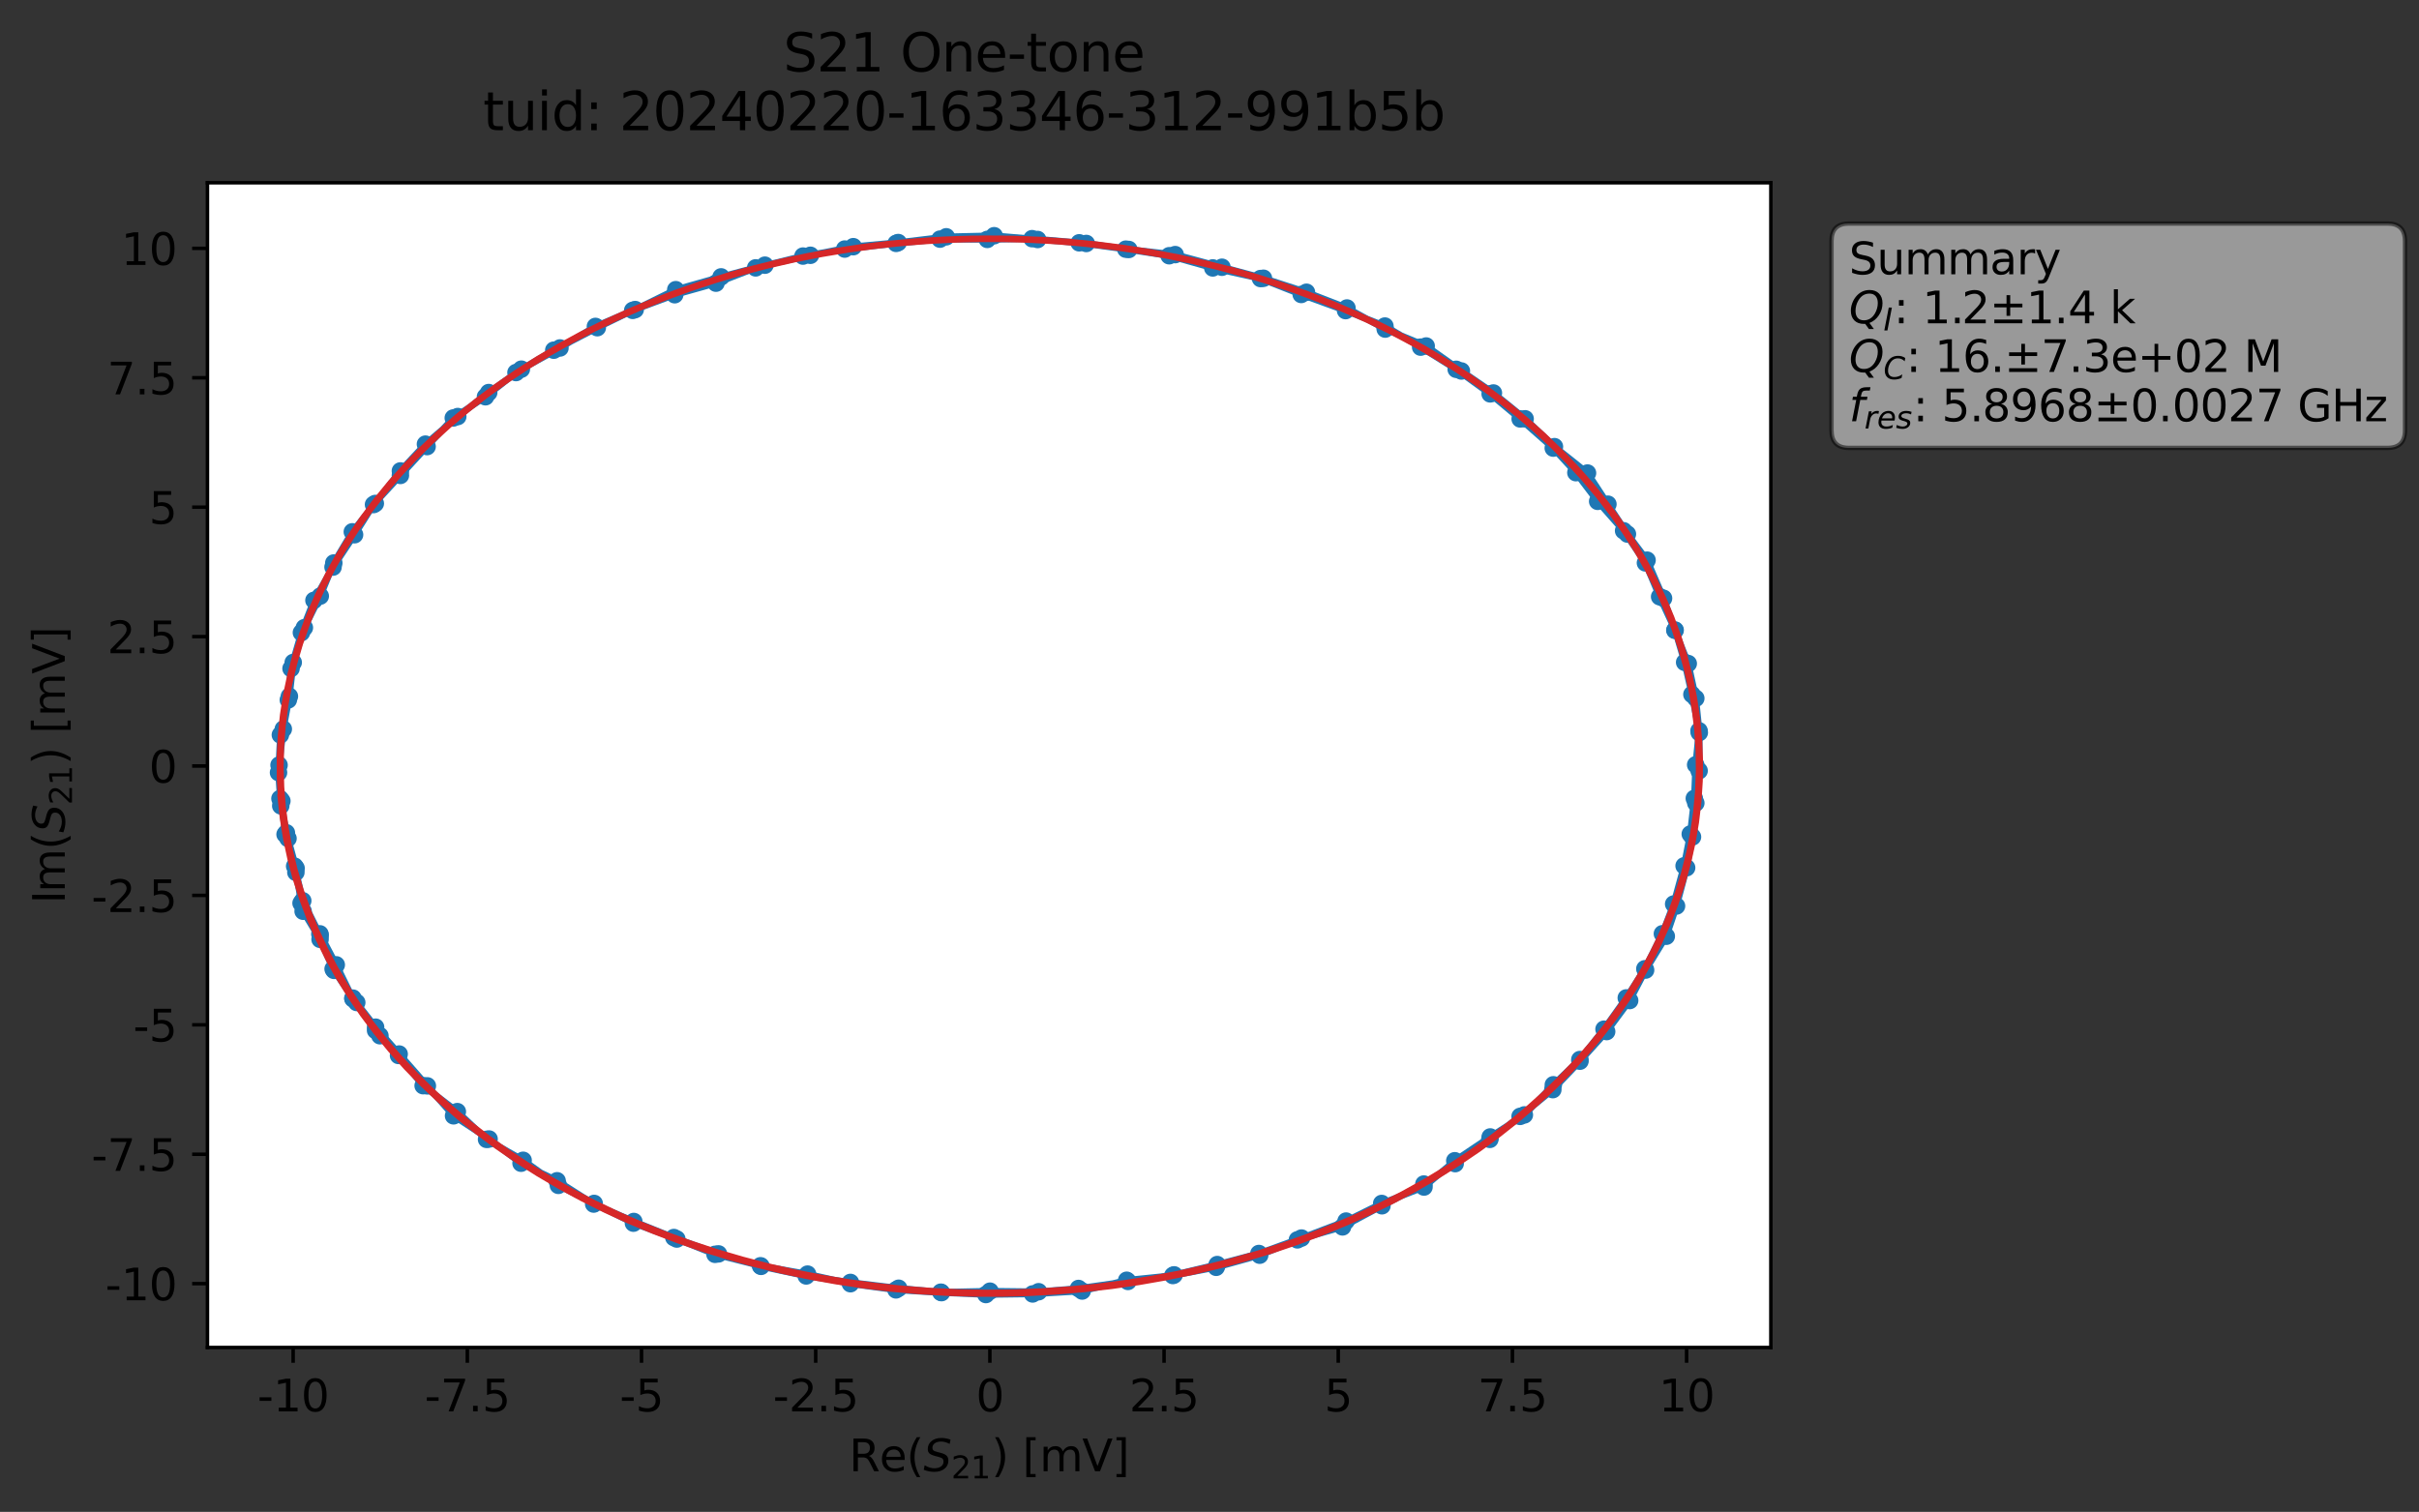 <?xml version="1.0" encoding="utf-8" standalone="no"?>
<!DOCTYPE svg PUBLIC "-//W3C//DTD SVG 1.1//EN"
  "http://www.w3.org/Graphics/SVG/1.1/DTD/svg11.dtd">
<svg xmlns:xlink="http://www.w3.org/1999/xlink" width="552.565pt" height="345.428pt" viewBox="0 0 552.565 345.428" xmlns="http://www.w3.org/2000/svg" version="1.1">
 <rect x="0" y="0" width="552.565" height="345.428" fill="#333333" stroke="none"/>
 <defs>
  <style type="text/css">*{stroke-linejoin: round; stroke-linecap: butt}</style>
 </defs>
 <g id="figure_1">
  <g id="patch_1">
   <path d="M 0 345.428 
L 552.565 345.428 
L 552.565 -0 
L 0 -0 
L 0 345.428 
z
" style="fill: none; opacity: 0"/>
  </g>
  <g id="axes_1">
   <g id="patch_2">
    <path d="M 47.389 307.872 
L 404.509 307.872 
L 404.509 41.76 
L 47.389 41.76 
z
" style="fill: #ffffff"/>
   </g>
   <g id="matplotlib.axis_1">
    <g id="xtick_1">
     <g id="line2d_1">
      <defs>
       <path id="m4c4727d0e5" d="M 0 0 
L 0 3.5 
" style="stroke: #000000; stroke-width: 0.8"/>
      </defs>
      <g>
       <use xlink:href="#m4c4727d0e5" x="66.963" y="307.872" style="stroke: #000000; stroke-width: 0.8"/>
      </g>
     </g>
     <g id="text_1">
      <!-- -10 -->
      <g transform="translate(58.796 322.47) scale(0.1 -0.1)">
       <defs>
        <path id="DejaVuSans-2d" d="M 313 2009 
L 1997 2009 
L 1997 1497 
L 313 1497 
L 313 2009 
z
" transform="scale(0.016)"/>
        <path id="DejaVuSans-31" d="M 794 531 
L 1825 531 
L 1825 4091 
L 703 3866 
L 703 4441 
L 1819 4666 
L 2450 4666 
L 2450 531 
L 3481 531 
L 3481 0 
L 794 0 
L 794 531 
z
" transform="scale(0.016)"/>
        <path id="DejaVuSans-30" d="M 2034 4250 
Q 1547 4250 1301 3770 
Q 1056 3291 1056 2328 
Q 1056 1369 1301 889 
Q 1547 409 2034 409 
Q 2525 409 2770 889 
Q 3016 1369 3016 2328 
Q 3016 3291 2770 3770 
Q 2525 4250 2034 4250 
z
M 2034 4750 
Q 2819 4750 3233 4129 
Q 3647 3509 3647 2328 
Q 3647 1150 3233 529 
Q 2819 -91 2034 -91 
Q 1250 -91 836 529 
Q 422 1150 422 2328 
Q 422 3509 836 4129 
Q 1250 4750 2034 4750 
z
" transform="scale(0.016)"/>
       </defs>
       <use xlink:href="#DejaVuSans-2d"/>
       <use xlink:href="#DejaVuSans-31" x="36.084"/>
       <use xlink:href="#DejaVuSans-30" x="99.707"/>
      </g>
     </g>
    </g>
    <g id="xtick_2">
     <g id="line2d_2">
      <g>
       <use xlink:href="#m4c4727d0e5" x="106.751" y="307.872" style="stroke: #000000; stroke-width: 0.8"/>
      </g>
     </g>
     <g id="text_2">
      <!-- -7.5 -->
      <g transform="translate(96.995 322.47) scale(0.1 -0.1)">
       <defs>
        <path id="DejaVuSans-37" d="M 525 4666 
L 3525 4666 
L 3525 4397 
L 1831 0 
L 1172 0 
L 2766 4134 
L 525 4134 
L 525 4666 
z
" transform="scale(0.016)"/>
        <path id="DejaVuSans-2e" d="M 684 794 
L 1344 794 
L 1344 0 
L 684 0 
L 684 794 
z
" transform="scale(0.016)"/>
        <path id="DejaVuSans-35" d="M 691 4666 
L 3169 4666 
L 3169 4134 
L 1269 4134 
L 1269 2991 
Q 1406 3038 1543 3061 
Q 1681 3084 1819 3084 
Q 2600 3084 3056 2656 
Q 3513 2228 3513 1497 
Q 3513 744 3044 326 
Q 2575 -91 1722 -91 
Q 1428 -91 1123 -41 
Q 819 9 494 109 
L 494 744 
Q 775 591 1075 516 
Q 1375 441 1709 441 
Q 2250 441 2565 725 
Q 2881 1009 2881 1497 
Q 2881 1984 2565 2268 
Q 2250 2553 1709 2553 
Q 1456 2553 1204 2497 
Q 953 2441 691 2322 
L 691 4666 
z
" transform="scale(0.016)"/>
       </defs>
       <use xlink:href="#DejaVuSans-2d"/>
       <use xlink:href="#DejaVuSans-37" x="36.084"/>
       <use xlink:href="#DejaVuSans-2e" x="99.707"/>
       <use xlink:href="#DejaVuSans-35" x="131.494"/>
      </g>
     </g>
    </g>
    <g id="xtick_3">
     <g id="line2d_3">
      <g>
       <use xlink:href="#m4c4727d0e5" x="146.539" y="307.872" style="stroke: #000000; stroke-width: 0.8"/>
      </g>
     </g>
     <g id="text_3">
      <!-- -5 -->
      <g transform="translate(141.553 322.47) scale(0.1 -0.1)">
       <use xlink:href="#DejaVuSans-2d"/>
       <use xlink:href="#DejaVuSans-35" x="36.084"/>
      </g>
     </g>
    </g>
    <g id="xtick_4">
     <g id="line2d_4">
      <g>
       <use xlink:href="#m4c4727d0e5" x="186.326" y="307.872" style="stroke: #000000; stroke-width: 0.8"/>
      </g>
     </g>
     <g id="text_4">
      <!-- -2.5 -->
      <g transform="translate(176.571 322.47) scale(0.1 -0.1)">
       <defs>
        <path id="DejaVuSans-32" d="M 1228 531 
L 3431 531 
L 3431 0 
L 469 0 
L 469 531 
Q 828 903 1448 1529 
Q 2069 2156 2228 2338 
Q 2531 2678 2651 2914 
Q 2772 3150 2772 3378 
Q 2772 3750 2511 3984 
Q 2250 4219 1831 4219 
Q 1534 4219 1204 4116 
Q 875 4013 500 3803 
L 500 4441 
Q 881 4594 1212 4672 
Q 1544 4750 1819 4750 
Q 2544 4750 2975 4387 
Q 3406 4025 3406 3419 
Q 3406 3131 3298 2873 
Q 3191 2616 2906 2266 
Q 2828 2175 2409 1742 
Q 1991 1309 1228 531 
z
" transform="scale(0.016)"/>
       </defs>
       <use xlink:href="#DejaVuSans-2d"/>
       <use xlink:href="#DejaVuSans-32" x="36.084"/>
       <use xlink:href="#DejaVuSans-2e" x="99.707"/>
       <use xlink:href="#DejaVuSans-35" x="131.494"/>
      </g>
     </g>
    </g>
    <g id="xtick_5">
     <g id="line2d_5">
      <g>
       <use xlink:href="#m4c4727d0e5" x="226.114" y="307.872" style="stroke: #000000; stroke-width: 0.8"/>
      </g>
     </g>
     <g id="text_5">
      <!-- 0 -->
      <g transform="translate(222.933 322.47) scale(0.1 -0.1)">
       <use xlink:href="#DejaVuSans-30"/>
      </g>
     </g>
    </g>
    <g id="xtick_6">
     <g id="line2d_6">
      <g>
       <use xlink:href="#m4c4727d0e5" x="265.902" y="307.872" style="stroke: #000000; stroke-width: 0.8"/>
      </g>
     </g>
     <g id="text_6">
      <!-- 2.5 -->
      <g transform="translate(257.951 322.47) scale(0.1 -0.1)">
       <use xlink:href="#DejaVuSans-32"/>
       <use xlink:href="#DejaVuSans-2e" x="63.623"/>
       <use xlink:href="#DejaVuSans-35" x="95.41"/>
      </g>
     </g>
    </g>
    <g id="xtick_7">
     <g id="line2d_7">
      <g>
       <use xlink:href="#m4c4727d0e5" x="305.69" y="307.872" style="stroke: #000000; stroke-width: 0.8"/>
      </g>
     </g>
     <g id="text_7">
      <!-- 5 -->
      <g transform="translate(302.509 322.47) scale(0.1 -0.1)">
       <use xlink:href="#DejaVuSans-35"/>
      </g>
     </g>
    </g>
    <g id="xtick_8">
     <g id="line2d_8">
      <g>
       <use xlink:href="#m4c4727d0e5" x="345.478" y="307.872" style="stroke: #000000; stroke-width: 0.8"/>
      </g>
     </g>
     <g id="text_8">
      <!-- 7.5 -->
      <g transform="translate(337.526 322.47) scale(0.1 -0.1)">
       <use xlink:href="#DejaVuSans-37"/>
       <use xlink:href="#DejaVuSans-2e" x="63.623"/>
       <use xlink:href="#DejaVuSans-35" x="95.41"/>
      </g>
     </g>
    </g>
    <g id="xtick_9">
     <g id="line2d_9">
      <g>
       <use xlink:href="#m4c4727d0e5" x="385.266" y="307.872" style="stroke: #000000; stroke-width: 0.8"/>
      </g>
     </g>
     <g id="text_9">
      <!-- 10 -->
      <g transform="translate(378.903 322.47) scale(0.1 -0.1)">
       <use xlink:href="#DejaVuSans-31"/>
       <use xlink:href="#DejaVuSans-30" x="63.623"/>
      </g>
     </g>
    </g>
    <g id="text_10">
     <!-- Re$(S_{21})$ [mV] -->
     <g transform="translate(193.949 336.149) scale(0.1 -0.1)">
      <defs>
       <path id="DejaVuSans-52" d="M 2841 2188 
Q 3044 2119 3236 1894 
Q 3428 1669 3622 1275 
L 4263 0 
L 3584 0 
L 2988 1197 
Q 2756 1666 2539 1819 
Q 2322 1972 1947 1972 
L 1259 1972 
L 1259 0 
L 628 0 
L 628 4666 
L 2053 4666 
Q 2853 4666 3247 4331 
Q 3641 3997 3641 3322 
Q 3641 2881 3436 2590 
Q 3231 2300 2841 2188 
z
M 1259 4147 
L 1259 2491 
L 2053 2491 
Q 2509 2491 2742 2702 
Q 2975 2913 2975 3322 
Q 2975 3731 2742 3939 
Q 2509 4147 2053 4147 
L 1259 4147 
z
" transform="scale(0.016)"/>
       <path id="DejaVuSans-65" d="M 3597 1894 
L 3597 1613 
L 953 1613 
Q 991 1019 1311 708 
Q 1631 397 2203 397 
Q 2534 397 2845 478 
Q 3156 559 3463 722 
L 3463 178 
Q 3153 47 2828 -22 
Q 2503 -91 2169 -91 
Q 1331 -91 842 396 
Q 353 884 353 1716 
Q 353 2575 817 3079 
Q 1281 3584 2069 3584 
Q 2775 3584 3186 3129 
Q 3597 2675 3597 1894 
z
M 3022 2063 
Q 3016 2534 2758 2815 
Q 2500 3097 2075 3097 
Q 1594 3097 1305 2825 
Q 1016 2553 972 2059 
L 3022 2063 
z
" transform="scale(0.016)"/>
       <path id="DejaVuSans-28" d="M 1984 4856 
Q 1566 4138 1362 3434 
Q 1159 2731 1159 2009 
Q 1159 1288 1364 580 
Q 1569 -128 1984 -844 
L 1484 -844 
Q 1016 -109 783 600 
Q 550 1309 550 2009 
Q 550 2706 781 3412 
Q 1013 4119 1484 4856 
L 1984 4856 
z
" transform="scale(0.016)"/>
       <path id="DejaVuSans-Oblique-53" d="M 3859 4513 
L 3738 3897 
Q 3422 4066 3111 4152 
Q 2800 4238 2509 4238 
Q 1944 4238 1609 3991 
Q 1275 3744 1275 3334 
Q 1275 3109 1398 2989 
Q 1522 2869 2034 2731 
L 2413 2638 
Q 3053 2472 3303 2217 
Q 3553 1963 3553 1503 
Q 3553 797 2998 353 
Q 2444 -91 1538 -91 
Q 1166 -91 791 -17 
Q 416 56 38 206 
L 166 856 
Q 513 641 861 531 
Q 1209 422 1556 422 
Q 2147 422 2503 684 
Q 2859 947 2859 1369 
Q 2859 1650 2717 1795 
Q 2575 1941 2106 2059 
L 1728 2156 
Q 1081 2325 845 2545 
Q 609 2766 609 3163 
Q 609 3859 1145 4304 
Q 1681 4750 2541 4750 
Q 2875 4750 3203 4690 
Q 3531 4631 3859 4513 
z
" transform="scale(0.016)"/>
       <path id="DejaVuSans-29" d="M 513 4856 
L 1013 4856 
Q 1481 4119 1714 3412 
Q 1947 2706 1947 2009 
Q 1947 1309 1714 600 
Q 1481 -109 1013 -844 
L 513 -844 
Q 928 -128 1133 580 
Q 1338 1288 1338 2009 
Q 1338 2731 1133 3434 
Q 928 4138 513 4856 
z
" transform="scale(0.016)"/>
       <path id="DejaVuSans-20" transform="scale(0.016)"/>
       <path id="DejaVuSans-5b" d="M 550 4863 
L 1875 4863 
L 1875 4416 
L 1125 4416 
L 1125 -397 
L 1875 -397 
L 1875 -844 
L 550 -844 
L 550 4863 
z
" transform="scale(0.016)"/>
       <path id="DejaVuSans-6d" d="M 3328 2828 
Q 3544 3216 3844 3400 
Q 4144 3584 4550 3584 
Q 5097 3584 5394 3201 
Q 5691 2819 5691 2113 
L 5691 0 
L 5113 0 
L 5113 2094 
Q 5113 2597 4934 2840 
Q 4756 3084 4391 3084 
Q 3944 3084 3684 2787 
Q 3425 2491 3425 1978 
L 3425 0 
L 2847 0 
L 2847 2094 
Q 2847 2600 2669 2842 
Q 2491 3084 2119 3084 
Q 1678 3084 1418 2786 
Q 1159 2488 1159 1978 
L 1159 0 
L 581 0 
L 581 3500 
L 1159 3500 
L 1159 2956 
Q 1356 3278 1631 3431 
Q 1906 3584 2284 3584 
Q 2666 3584 2933 3390 
Q 3200 3197 3328 2828 
z
" transform="scale(0.016)"/>
       <path id="DejaVuSans-56" d="M 1831 0 
L 50 4666 
L 709 4666 
L 2188 738 
L 3669 4666 
L 4325 4666 
L 2547 0 
L 1831 0 
z
" transform="scale(0.016)"/>
       <path id="DejaVuSans-5d" d="M 1947 4863 
L 1947 -844 
L 622 -844 
L 622 -397 
L 1369 -397 
L 1369 4416 
L 622 4416 
L 622 4863 
L 1947 4863 
z
" transform="scale(0.016)"/>
      </defs>
      <use xlink:href="#DejaVuSans-52" transform="translate(0 0.016)"/>
      <use xlink:href="#DejaVuSans-65" transform="translate(69.482 0.016)"/>
      <use xlink:href="#DejaVuSans-28" transform="translate(131.006 0.016)"/>
      <use xlink:href="#DejaVuSans-Oblique-53" transform="translate(170.02 0.016)"/>
      <use xlink:href="#DejaVuSans-32" transform="translate(233.496 -16.391) scale(0.7)"/>
      <use xlink:href="#DejaVuSans-31" transform="translate(278.032 -16.391) scale(0.7)"/>
      <use xlink:href="#DejaVuSans-29" transform="translate(325.303 0.016)"/>
      <use xlink:href="#DejaVuSans-20" transform="translate(364.316 0.016)"/>
      <use xlink:href="#DejaVuSans-5b" transform="translate(396.104 0.016)"/>
      <use xlink:href="#DejaVuSans-6d" transform="translate(435.117 0.016)"/>
      <use xlink:href="#DejaVuSans-56" transform="translate(532.529 0.016)"/>
      <use xlink:href="#DejaVuSans-5d" transform="translate(600.938 0.016)"/>
     </g>
    </g>
   </g>
   <g id="matplotlib.axis_2">
    <g id="ytick_1">
     <g id="line2d_10">
      <defs>
       <path id="m414066bdac" d="M 0 0 
L -3.5 0 
" style="stroke: #000000; stroke-width: 0.8"/>
      </defs>
      <g>
       <use xlink:href="#m414066bdac" x="47.389" y="293.292" style="stroke: #000000; stroke-width: 0.8"/>
      </g>
     </g>
     <g id="text_11">
      <!-- -10 -->
      <g transform="translate(24.056 297.091) scale(0.1 -0.1)">
       <use xlink:href="#DejaVuSans-2d"/>
       <use xlink:href="#DejaVuSans-31" x="36.084"/>
       <use xlink:href="#DejaVuSans-30" x="99.707"/>
      </g>
     </g>
    </g>
    <g id="ytick_2">
     <g id="line2d_11">
      <g>
       <use xlink:href="#m414066bdac" x="47.389" y="263.723" style="stroke: #000000; stroke-width: 0.8"/>
      </g>
     </g>
     <g id="text_12">
      <!-- -7.5 -->
      <g transform="translate(20.878 267.522) scale(0.1 -0.1)">
       <use xlink:href="#DejaVuSans-2d"/>
       <use xlink:href="#DejaVuSans-37" x="36.084"/>
       <use xlink:href="#DejaVuSans-2e" x="99.707"/>
       <use xlink:href="#DejaVuSans-35" x="131.494"/>
      </g>
     </g>
    </g>
    <g id="ytick_3">
     <g id="line2d_12">
      <g>
       <use xlink:href="#m414066bdac" x="47.389" y="234.154" style="stroke: #000000; stroke-width: 0.8"/>
      </g>
     </g>
     <g id="text_13">
      <!-- -5 -->
      <g transform="translate(30.419 237.953) scale(0.1 -0.1)">
       <use xlink:href="#DejaVuSans-2d"/>
       <use xlink:href="#DejaVuSans-35" x="36.084"/>
      </g>
     </g>
    </g>
    <g id="ytick_4">
     <g id="line2d_13">
      <g>
       <use xlink:href="#m414066bdac" x="47.389" y="204.585" style="stroke: #000000; stroke-width: 0.8"/>
      </g>
     </g>
     <g id="text_14">
      <!-- -2.5 -->
      <g transform="translate(20.878 208.384) scale(0.1 -0.1)">
       <use xlink:href="#DejaVuSans-2d"/>
       <use xlink:href="#DejaVuSans-32" x="36.084"/>
       <use xlink:href="#DejaVuSans-2e" x="99.707"/>
       <use xlink:href="#DejaVuSans-35" x="131.494"/>
      </g>
     </g>
    </g>
    <g id="ytick_5">
     <g id="line2d_14">
      <g>
       <use xlink:href="#m414066bdac" x="47.389" y="175.016" style="stroke: #000000; stroke-width: 0.8"/>
      </g>
     </g>
     <g id="text_15">
      <!-- 0 -->
      <g transform="translate(34.027 178.815) scale(0.1 -0.1)">
       <use xlink:href="#DejaVuSans-30"/>
      </g>
     </g>
    </g>
    <g id="ytick_6">
     <g id="line2d_15">
      <g>
       <use xlink:href="#m414066bdac" x="47.389" y="145.447" style="stroke: #000000; stroke-width: 0.8"/>
      </g>
     </g>
     <g id="text_16">
      <!-- 2.5 -->
      <g transform="translate(24.486 149.246) scale(0.1 -0.1)">
       <use xlink:href="#DejaVuSans-32"/>
       <use xlink:href="#DejaVuSans-2e" x="63.623"/>
       <use xlink:href="#DejaVuSans-35" x="95.41"/>
      </g>
     </g>
    </g>
    <g id="ytick_7">
     <g id="line2d_16">
      <g>
       <use xlink:href="#m414066bdac" x="47.389" y="115.878" style="stroke: #000000; stroke-width: 0.8"/>
      </g>
     </g>
     <g id="text_17">
      <!-- 5 -->
      <g transform="translate(34.027 119.677) scale(0.1 -0.1)">
       <use xlink:href="#DejaVuSans-35"/>
      </g>
     </g>
    </g>
    <g id="ytick_8">
     <g id="line2d_17">
      <g>
       <use xlink:href="#m414066bdac" x="47.389" y="86.309" style="stroke: #000000; stroke-width: 0.8"/>
      </g>
     </g>
     <g id="text_18">
      <!-- 7.5 -->
      <g transform="translate(24.486 90.108) scale(0.1 -0.1)">
       <use xlink:href="#DejaVuSans-37"/>
       <use xlink:href="#DejaVuSans-2e" x="63.623"/>
       <use xlink:href="#DejaVuSans-35" x="95.41"/>
      </g>
     </g>
    </g>
    <g id="ytick_9">
     <g id="line2d_18">
      <g>
       <use xlink:href="#m414066bdac" x="47.389" y="56.74" style="stroke: #000000; stroke-width: 0.8"/>
      </g>
     </g>
     <g id="text_19">
      <!-- 10 -->
      <g transform="translate(27.664 60.539) scale(0.1 -0.1)">
       <use xlink:href="#DejaVuSans-31"/>
       <use xlink:href="#DejaVuSans-30" x="63.623"/>
      </g>
     </g>
    </g>
    <g id="text_20">
     <!-- Im$(S_{21})$ [mV] -->
     <g transform="translate(14.798 206.466) rotate(-90) scale(0.1 -0.1)">
      <defs>
       <path id="DejaVuSans-49" d="M 628 4666 
L 1259 4666 
L 1259 0 
L 628 0 
L 628 4666 
z
" transform="scale(0.016)"/>
      </defs>
      <use xlink:href="#DejaVuSans-49" transform="translate(0 0.016)"/>
      <use xlink:href="#DejaVuSans-6d" transform="translate(25.867 0.016)"/>
      <use xlink:href="#DejaVuSans-28" transform="translate(123.279 0.016)"/>
      <use xlink:href="#DejaVuSans-Oblique-53" transform="translate(162.293 0.016)"/>
      <use xlink:href="#DejaVuSans-32" transform="translate(225.77 -16.391) scale(0.7)"/>
      <use xlink:href="#DejaVuSans-31" transform="translate(270.306 -16.391) scale(0.7)"/>
      <use xlink:href="#DejaVuSans-29" transform="translate(317.576 0.016)"/>
      <use xlink:href="#DejaVuSans-20" transform="translate(356.59 0.016)"/>
      <use xlink:href="#DejaVuSans-5b" transform="translate(388.377 0.016)"/>
      <use xlink:href="#DejaVuSans-6d" transform="translate(427.391 0.016)"/>
      <use xlink:href="#DejaVuSans-56" transform="translate(524.803 0.016)"/>
      <use xlink:href="#DejaVuSans-5d" transform="translate(593.211 0.016)"/>
     </g>
    </g>
   </g>
   <g id="line2d_19">
    <path d="M 86.785 236.644 
L 76.091 221.389 
L 73.11 214.619 
L 69.243 208.203 
L 67.586 199.32 
L 64.132 184.116 
L 63.622 176.519 
L 64.044 167.911 
L 65.861 159.915 
L 66.482 152.747 
L 68.85 144.54 
L 71.715 137.172 
L 76.074 129.568 
L 80.992 122.176 
L 85.324 115.284 
L 103.541 95.499 
L 110.899 90.65 
L 117.867 85.12 
L 126.498 80.012 
L 136.443 74.87 
L 144.529 70.916 
L 154.126 67.34 
L 163.548 64.697 
L 172.612 61.203 
L 183.419 58.509 
L 192.957 56.905 
L 204.696 55.607 
L 214.721 54.637 
L 225.524 54.699 
L 235.754 54.531 
L 246.521 55.478 
L 257.159 56.93 
L 267.073 58.43 
L 277.026 61.214 
L 287.941 63.643 
L 297.235 67.279 
L 307.367 70.966 
L 316.351 74.498 
L 324.514 79.313 
L 332.637 84.379 
L 340.394 89.992 
L 347.251 95.716 
L 354.808 102.384 
L 359.971 107.995 
L 364.949 114.546 
L 370.876 121.269 
L 375.863 128.611 
L 379.106 136.342 
L 382.652 143.973 
L 384.819 151.33 
L 386.477 158.668 
L 388.105 166.968 
L 387.335 174.745 
L 387.029 182.42 
L 386.103 190.564 
L 384.694 197.829 
L 382.31 206.553 
L 379.738 213.341 
L 375.732 221.346 
L 371.487 228.004 
L 366.402 235.15 
L 360.881 242.086 
L 354.826 247.853 
L 348.205 254.735 
L 340.407 259.773 
L 332.312 265.208 
L 325.28 271.216 
L 315.616 274.972 
L 307.479 278.993 
L 297.298 282.872 
L 287.565 286.403 
L 278.048 288.93 
L 268.202 291.285 
L 246.361 294.391 
L 237.248 295.135 
L 226.141 295.009 
L 214.905 295.243 
L 205.279 294.34 
L 194.26 293.013 
L 184.161 291.527 
L 173.851 289.339 
L 164.124 286.491 
L 144.695 279.47 
L 127.548 270.831 
L 119.496 265.106 
L 111.143 260.327 
L 104.467 253.984 
L 96.659 248.06 
L 91.036 241.154 
L 85.793 235.436 
L 80.624 228.221 
L 76.813 220.448 
L 73.068 213.366 
L 68.77 206.355 
L 67.634 198.373 
L 65.423 190.276 
L 63.952 182.457 
L 63.745 174.81 
L 64.714 166.573 
L 66.107 159.096 
L 66.98 151.36 
L 69.525 143.415 
L 73.158 136.197 
L 76.249 128.634 
L 80.48 121.512 
L 85.731 115.035 
L 91.463 107.601 
L 97.184 101.479 
L 104.564 95.174 
L 111.635 89.692 
L 119.094 84.345 
L 127.914 79.504 
L 136.012 74.582 
L 145.1 70.73 
L 154.363 66.186 
L 164.719 63.262 
L 174.726 60.589 
L 185.119 58.326 
L 194.911 56.361 
L 205.18 55.419 
L 216.154 54.104 
L 227.091 53.856 
L 248.137 55.628 
L 257.85 56.998 
L 268.449 58.173 
L 288.61 63.578 
L 298.437 66.776 
L 307.684 70.372 
L 316.422 75.19 
L 325.778 79.055 
L 333.822 84.764 
L 341.134 89.792 
L 348.379 95.688 
L 355.075 102.053 
L 362.628 108.081 
L 371.746 122.019 
L 376.233 127.987 
L 379.997 136.699 
L 382.578 144.003 
L 385.641 151.611 
L 387.365 159.553 
L 388.165 167.378 
L 388.124 176.103 
L 386.611 191.217 
L 385.272 198.261 
L 382.964 207.004 
L 380.627 213.914 
L 375.901 221.644 
L 372.259 228.604 
L 367.004 235.694 
L 360.903 242.46 
L 354.708 248.961 
L 347.23 255.073 
L 340.32 260.324 
L 332.405 265.865 
L 325.25 270.531 
L 315.676 275.494 
L 306.667 280.323 
L 296.36 283.285 
L 287.748 286.789 
L 277.809 289.554 
L 267.906 291.431 
L 257.366 292.514 
L 247.197 294.973 
L 235.881 295.641 
L 225.205 295.776 
L 215.063 295.338 
L 204.666 294.712 
L 194.264 293.303 
L 184.474 291.112 
L 173.714 289.203 
L 163.324 286.587 
L 144.779 279.087 
L 135.614 275.103 
L 127.26 269.783 
L 119.021 265.772 
L 111.72 260.246 
L 103.605 254.944 
L 85.796 234.69 
L 80.605 228.053 
L 76.297 221.709 
L 73.134 213.696 
L 69.154 205.805 
L 67.31 197.914 
L 65.117 190.643 
L 64.388 182.999 
L 64.388 182.999 
" clip-path="url(#p65c7b841ec)" style="fill: none; stroke: #1f77b4; stroke-width: 1.5; stroke-linecap: square"/>
    <defs>
     <path id="mc75c3264f4" d="M 0 1.5 
C 0.398 1.5 0.779 1.342 1.061 1.061 
C 1.342 0.779 1.5 0.398 1.5 0 
C 1.5 -0.398 1.342 -0.779 1.061 -1.061 
C 0.779 -1.342 0.398 -1.5 0 -1.5 
C -0.398 -1.5 -0.779 -1.342 -1.061 -1.061 
C -1.342 -0.779 -1.5 -0.398 -1.5 0 
C -1.5 0.398 -1.342 0.779 -1.061 1.061 
C -0.779 1.342 -0.398 1.5 0 1.5 
z
" style="stroke: #1f77b4"/>
    </defs>
    <g clip-path="url(#p65c7b841ec)">
     <use xlink:href="#mc75c3264f4" x="86.785" y="236.644" style="fill: #1f77b4; stroke: #1f77b4"/>
     <use xlink:href="#mc75c3264f4" x="81.491" y="229.054" style="fill: #1f77b4; stroke: #1f77b4"/>
     <use xlink:href="#mc75c3264f4" x="76.091" y="221.389" style="fill: #1f77b4; stroke: #1f77b4"/>
     <use xlink:href="#mc75c3264f4" x="73.11" y="214.619" style="fill: #1f77b4; stroke: #1f77b4"/>
     <use xlink:href="#mc75c3264f4" x="69.243" y="208.203" style="fill: #1f77b4; stroke: #1f77b4"/>
     <use xlink:href="#mc75c3264f4" x="67.586" y="199.32" style="fill: #1f77b4; stroke: #1f77b4"/>
     <use xlink:href="#mc75c3264f4" x="65.787" y="191.574" style="fill: #1f77b4; stroke: #1f77b4"/>
     <use xlink:href="#mc75c3264f4" x="64.132" y="184.116" style="fill: #1f77b4; stroke: #1f77b4"/>
     <use xlink:href="#mc75c3264f4" x="63.622" y="176.519" style="fill: #1f77b4; stroke: #1f77b4"/>
     <use xlink:href="#mc75c3264f4" x="64.044" y="167.911" style="fill: #1f77b4; stroke: #1f77b4"/>
     <use xlink:href="#mc75c3264f4" x="65.861" y="159.915" style="fill: #1f77b4; stroke: #1f77b4"/>
     <use xlink:href="#mc75c3264f4" x="66.482" y="152.747" style="fill: #1f77b4; stroke: #1f77b4"/>
     <use xlink:href="#mc75c3264f4" x="68.85" y="144.54" style="fill: #1f77b4; stroke: #1f77b4"/>
     <use xlink:href="#mc75c3264f4" x="71.715" y="137.172" style="fill: #1f77b4; stroke: #1f77b4"/>
     <use xlink:href="#mc75c3264f4" x="76.074" y="129.568" style="fill: #1f77b4; stroke: #1f77b4"/>
     <use xlink:href="#mc75c3264f4" x="80.992" y="122.176" style="fill: #1f77b4; stroke: #1f77b4"/>
     <use xlink:href="#mc75c3264f4" x="85.324" y="115.284" style="fill: #1f77b4; stroke: #1f77b4"/>
     <use xlink:href="#mc75c3264f4" x="91.462" y="108.624" style="fill: #1f77b4; stroke: #1f77b4"/>
     <use xlink:href="#mc75c3264f4" x="97.562" y="102.036" style="fill: #1f77b4; stroke: #1f77b4"/>
     <use xlink:href="#mc75c3264f4" x="103.541" y="95.499" style="fill: #1f77b4; stroke: #1f77b4"/>
     <use xlink:href="#mc75c3264f4" x="110.899" y="90.65" style="fill: #1f77b4; stroke: #1f77b4"/>
     <use xlink:href="#mc75c3264f4" x="117.867" y="85.12" style="fill: #1f77b4; stroke: #1f77b4"/>
     <use xlink:href="#mc75c3264f4" x="126.498" y="80.012" style="fill: #1f77b4; stroke: #1f77b4"/>
     <use xlink:href="#mc75c3264f4" x="136.443" y="74.87" style="fill: #1f77b4; stroke: #1f77b4"/>
     <use xlink:href="#mc75c3264f4" x="144.529" y="70.916" style="fill: #1f77b4; stroke: #1f77b4"/>
     <use xlink:href="#mc75c3264f4" x="154.126" y="67.34" style="fill: #1f77b4; stroke: #1f77b4"/>
     <use xlink:href="#mc75c3264f4" x="163.548" y="64.697" style="fill: #1f77b4; stroke: #1f77b4"/>
     <use xlink:href="#mc75c3264f4" x="172.612" y="61.203" style="fill: #1f77b4; stroke: #1f77b4"/>
     <use xlink:href="#mc75c3264f4" x="183.419" y="58.509" style="fill: #1f77b4; stroke: #1f77b4"/>
     <use xlink:href="#mc75c3264f4" x="192.957" y="56.905" style="fill: #1f77b4; stroke: #1f77b4"/>
     <use xlink:href="#mc75c3264f4" x="204.696" y="55.607" style="fill: #1f77b4; stroke: #1f77b4"/>
     <use xlink:href="#mc75c3264f4" x="214.721" y="54.637" style="fill: #1f77b4; stroke: #1f77b4"/>
     <use xlink:href="#mc75c3264f4" x="225.524" y="54.699" style="fill: #1f77b4; stroke: #1f77b4"/>
     <use xlink:href="#mc75c3264f4" x="235.754" y="54.531" style="fill: #1f77b4; stroke: #1f77b4"/>
     <use xlink:href="#mc75c3264f4" x="246.521" y="55.478" style="fill: #1f77b4; stroke: #1f77b4"/>
     <use xlink:href="#mc75c3264f4" x="257.159" y="56.93" style="fill: #1f77b4; stroke: #1f77b4"/>
     <use xlink:href="#mc75c3264f4" x="267.073" y="58.43" style="fill: #1f77b4; stroke: #1f77b4"/>
     <use xlink:href="#mc75c3264f4" x="277.026" y="61.214" style="fill: #1f77b4; stroke: #1f77b4"/>
     <use xlink:href="#mc75c3264f4" x="287.941" y="63.643" style="fill: #1f77b4; stroke: #1f77b4"/>
     <use xlink:href="#mc75c3264f4" x="297.235" y="67.279" style="fill: #1f77b4; stroke: #1f77b4"/>
     <use xlink:href="#mc75c3264f4" x="307.367" y="70.966" style="fill: #1f77b4; stroke: #1f77b4"/>
     <use xlink:href="#mc75c3264f4" x="316.351" y="74.498" style="fill: #1f77b4; stroke: #1f77b4"/>
     <use xlink:href="#mc75c3264f4" x="324.514" y="79.313" style="fill: #1f77b4; stroke: #1f77b4"/>
     <use xlink:href="#mc75c3264f4" x="332.637" y="84.379" style="fill: #1f77b4; stroke: #1f77b4"/>
     <use xlink:href="#mc75c3264f4" x="340.394" y="89.992" style="fill: #1f77b4; stroke: #1f77b4"/>
     <use xlink:href="#mc75c3264f4" x="347.251" y="95.716" style="fill: #1f77b4; stroke: #1f77b4"/>
     <use xlink:href="#mc75c3264f4" x="354.808" y="102.384" style="fill: #1f77b4; stroke: #1f77b4"/>
     <use xlink:href="#mc75c3264f4" x="359.971" y="107.995" style="fill: #1f77b4; stroke: #1f77b4"/>
     <use xlink:href="#mc75c3264f4" x="364.949" y="114.546" style="fill: #1f77b4; stroke: #1f77b4"/>
     <use xlink:href="#mc75c3264f4" x="370.876" y="121.269" style="fill: #1f77b4; stroke: #1f77b4"/>
     <use xlink:href="#mc75c3264f4" x="375.863" y="128.611" style="fill: #1f77b4; stroke: #1f77b4"/>
     <use xlink:href="#mc75c3264f4" x="379.106" y="136.342" style="fill: #1f77b4; stroke: #1f77b4"/>
     <use xlink:href="#mc75c3264f4" x="382.652" y="143.973" style="fill: #1f77b4; stroke: #1f77b4"/>
     <use xlink:href="#mc75c3264f4" x="384.819" y="151.33" style="fill: #1f77b4; stroke: #1f77b4"/>
     <use xlink:href="#mc75c3264f4" x="386.477" y="158.668" style="fill: #1f77b4; stroke: #1f77b4"/>
     <use xlink:href="#mc75c3264f4" x="388.105" y="166.968" style="fill: #1f77b4; stroke: #1f77b4"/>
     <use xlink:href="#mc75c3264f4" x="387.335" y="174.745" style="fill: #1f77b4; stroke: #1f77b4"/>
     <use xlink:href="#mc75c3264f4" x="387.029" y="182.42" style="fill: #1f77b4; stroke: #1f77b4"/>
     <use xlink:href="#mc75c3264f4" x="386.103" y="190.564" style="fill: #1f77b4; stroke: #1f77b4"/>
     <use xlink:href="#mc75c3264f4" x="384.694" y="197.829" style="fill: #1f77b4; stroke: #1f77b4"/>
     <use xlink:href="#mc75c3264f4" x="382.31" y="206.553" style="fill: #1f77b4; stroke: #1f77b4"/>
     <use xlink:href="#mc75c3264f4" x="379.738" y="213.341" style="fill: #1f77b4; stroke: #1f77b4"/>
     <use xlink:href="#mc75c3264f4" x="375.732" y="221.346" style="fill: #1f77b4; stroke: #1f77b4"/>
     <use xlink:href="#mc75c3264f4" x="371.487" y="228.004" style="fill: #1f77b4; stroke: #1f77b4"/>
     <use xlink:href="#mc75c3264f4" x="366.402" y="235.15" style="fill: #1f77b4; stroke: #1f77b4"/>
     <use xlink:href="#mc75c3264f4" x="360.881" y="242.086" style="fill: #1f77b4; stroke: #1f77b4"/>
     <use xlink:href="#mc75c3264f4" x="354.826" y="247.853" style="fill: #1f77b4; stroke: #1f77b4"/>
     <use xlink:href="#mc75c3264f4" x="348.205" y="254.735" style="fill: #1f77b4; stroke: #1f77b4"/>
     <use xlink:href="#mc75c3264f4" x="340.407" y="259.773" style="fill: #1f77b4; stroke: #1f77b4"/>
     <use xlink:href="#mc75c3264f4" x="332.312" y="265.208" style="fill: #1f77b4; stroke: #1f77b4"/>
     <use xlink:href="#mc75c3264f4" x="325.28" y="271.216" style="fill: #1f77b4; stroke: #1f77b4"/>
     <use xlink:href="#mc75c3264f4" x="315.616" y="274.972" style="fill: #1f77b4; stroke: #1f77b4"/>
     <use xlink:href="#mc75c3264f4" x="307.479" y="278.993" style="fill: #1f77b4; stroke: #1f77b4"/>
     <use xlink:href="#mc75c3264f4" x="297.298" y="282.872" style="fill: #1f77b4; stroke: #1f77b4"/>
     <use xlink:href="#mc75c3264f4" x="287.565" y="286.403" style="fill: #1f77b4; stroke: #1f77b4"/>
     <use xlink:href="#mc75c3264f4" x="278.048" y="288.93" style="fill: #1f77b4; stroke: #1f77b4"/>
     <use xlink:href="#mc75c3264f4" x="268.202" y="291.285" style="fill: #1f77b4; stroke: #1f77b4"/>
     <use xlink:href="#mc75c3264f4" x="257.661" y="292.784" style="fill: #1f77b4; stroke: #1f77b4"/>
     <use xlink:href="#mc75c3264f4" x="246.361" y="294.391" style="fill: #1f77b4; stroke: #1f77b4"/>
     <use xlink:href="#mc75c3264f4" x="237.248" y="295.135" style="fill: #1f77b4; stroke: #1f77b4"/>
     <use xlink:href="#mc75c3264f4" x="226.141" y="295.009" style="fill: #1f77b4; stroke: #1f77b4"/>
     <use xlink:href="#mc75c3264f4" x="214.905" y="295.243" style="fill: #1f77b4; stroke: #1f77b4"/>
     <use xlink:href="#mc75c3264f4" x="205.279" y="294.34" style="fill: #1f77b4; stroke: #1f77b4"/>
     <use xlink:href="#mc75c3264f4" x="194.26" y="293.013" style="fill: #1f77b4; stroke: #1f77b4"/>
     <use xlink:href="#mc75c3264f4" x="184.161" y="291.527" style="fill: #1f77b4; stroke: #1f77b4"/>
     <use xlink:href="#mc75c3264f4" x="173.851" y="289.339" style="fill: #1f77b4; stroke: #1f77b4"/>
     <use xlink:href="#mc75c3264f4" x="164.124" y="286.491" style="fill: #1f77b4; stroke: #1f77b4"/>
     <use xlink:href="#mc75c3264f4" x="154.608" y="283.094" style="fill: #1f77b4; stroke: #1f77b4"/>
     <use xlink:href="#mc75c3264f4" x="144.695" y="279.47" style="fill: #1f77b4; stroke: #1f77b4"/>
     <use xlink:href="#mc75c3264f4" x="135.729" y="274.968" style="fill: #1f77b4; stroke: #1f77b4"/>
     <use xlink:href="#mc75c3264f4" x="127.548" y="270.831" style="fill: #1f77b4; stroke: #1f77b4"/>
     <use xlink:href="#mc75c3264f4" x="119.496" y="265.106" style="fill: #1f77b4; stroke: #1f77b4"/>
     <use xlink:href="#mc75c3264f4" x="111.143" y="260.327" style="fill: #1f77b4; stroke: #1f77b4"/>
     <use xlink:href="#mc75c3264f4" x="104.467" y="253.984" style="fill: #1f77b4; stroke: #1f77b4"/>
     <use xlink:href="#mc75c3264f4" x="96.659" y="248.06" style="fill: #1f77b4; stroke: #1f77b4"/>
     <use xlink:href="#mc75c3264f4" x="91.036" y="241.154" style="fill: #1f77b4; stroke: #1f77b4"/>
     <use xlink:href="#mc75c3264f4" x="85.793" y="235.436" style="fill: #1f77b4; stroke: #1f77b4"/>
     <use xlink:href="#mc75c3264f4" x="80.624" y="228.221" style="fill: #1f77b4; stroke: #1f77b4"/>
     <use xlink:href="#mc75c3264f4" x="76.813" y="220.448" style="fill: #1f77b4; stroke: #1f77b4"/>
     <use xlink:href="#mc75c3264f4" x="73.068" y="213.366" style="fill: #1f77b4; stroke: #1f77b4"/>
     <use xlink:href="#mc75c3264f4" x="68.77" y="206.355" style="fill: #1f77b4; stroke: #1f77b4"/>
     <use xlink:href="#mc75c3264f4" x="67.634" y="198.373" style="fill: #1f77b4; stroke: #1f77b4"/>
     <use xlink:href="#mc75c3264f4" x="65.423" y="190.276" style="fill: #1f77b4; stroke: #1f77b4"/>
     <use xlink:href="#mc75c3264f4" x="63.952" y="182.457" style="fill: #1f77b4; stroke: #1f77b4"/>
     <use xlink:href="#mc75c3264f4" x="63.745" y="174.81" style="fill: #1f77b4; stroke: #1f77b4"/>
     <use xlink:href="#mc75c3264f4" x="64.714" y="166.573" style="fill: #1f77b4; stroke: #1f77b4"/>
     <use xlink:href="#mc75c3264f4" x="66.107" y="159.096" style="fill: #1f77b4; stroke: #1f77b4"/>
     <use xlink:href="#mc75c3264f4" x="66.98" y="151.36" style="fill: #1f77b4; stroke: #1f77b4"/>
     <use xlink:href="#mc75c3264f4" x="69.525" y="143.415" style="fill: #1f77b4; stroke: #1f77b4"/>
     <use xlink:href="#mc75c3264f4" x="73.158" y="136.197" style="fill: #1f77b4; stroke: #1f77b4"/>
     <use xlink:href="#mc75c3264f4" x="76.249" y="128.634" style="fill: #1f77b4; stroke: #1f77b4"/>
     <use xlink:href="#mc75c3264f4" x="80.48" y="121.512" style="fill: #1f77b4; stroke: #1f77b4"/>
     <use xlink:href="#mc75c3264f4" x="85.731" y="115.035" style="fill: #1f77b4; stroke: #1f77b4"/>
     <use xlink:href="#mc75c3264f4" x="91.463" y="107.601" style="fill: #1f77b4; stroke: #1f77b4"/>
     <use xlink:href="#mc75c3264f4" x="97.184" y="101.479" style="fill: #1f77b4; stroke: #1f77b4"/>
     <use xlink:href="#mc75c3264f4" x="104.564" y="95.174" style="fill: #1f77b4; stroke: #1f77b4"/>
     <use xlink:href="#mc75c3264f4" x="111.635" y="89.692" style="fill: #1f77b4; stroke: #1f77b4"/>
     <use xlink:href="#mc75c3264f4" x="119.094" y="84.345" style="fill: #1f77b4; stroke: #1f77b4"/>
     <use xlink:href="#mc75c3264f4" x="127.914" y="79.504" style="fill: #1f77b4; stroke: #1f77b4"/>
     <use xlink:href="#mc75c3264f4" x="136.012" y="74.582" style="fill: #1f77b4; stroke: #1f77b4"/>
     <use xlink:href="#mc75c3264f4" x="145.1" y="70.73" style="fill: #1f77b4; stroke: #1f77b4"/>
     <use xlink:href="#mc75c3264f4" x="154.363" y="66.186" style="fill: #1f77b4; stroke: #1f77b4"/>
     <use xlink:href="#mc75c3264f4" x="164.719" y="63.262" style="fill: #1f77b4; stroke: #1f77b4"/>
     <use xlink:href="#mc75c3264f4" x="174.726" y="60.589" style="fill: #1f77b4; stroke: #1f77b4"/>
     <use xlink:href="#mc75c3264f4" x="185.119" y="58.326" style="fill: #1f77b4; stroke: #1f77b4"/>
     <use xlink:href="#mc75c3264f4" x="194.911" y="56.361" style="fill: #1f77b4; stroke: #1f77b4"/>
     <use xlink:href="#mc75c3264f4" x="205.18" y="55.419" style="fill: #1f77b4; stroke: #1f77b4"/>
     <use xlink:href="#mc75c3264f4" x="216.154" y="54.104" style="fill: #1f77b4; stroke: #1f77b4"/>
     <use xlink:href="#mc75c3264f4" x="227.091" y="53.856" style="fill: #1f77b4; stroke: #1f77b4"/>
     <use xlink:href="#mc75c3264f4" x="237.024" y="54.722" style="fill: #1f77b4; stroke: #1f77b4"/>
     <use xlink:href="#mc75c3264f4" x="248.137" y="55.628" style="fill: #1f77b4; stroke: #1f77b4"/>
     <use xlink:href="#mc75c3264f4" x="257.85" y="56.998" style="fill: #1f77b4; stroke: #1f77b4"/>
     <use xlink:href="#mc75c3264f4" x="268.449" y="58.173" style="fill: #1f77b4; stroke: #1f77b4"/>
     <use xlink:href="#mc75c3264f4" x="279.127" y="61.061" style="fill: #1f77b4; stroke: #1f77b4"/>
     <use xlink:href="#mc75c3264f4" x="288.61" y="63.578" style="fill: #1f77b4; stroke: #1f77b4"/>
     <use xlink:href="#mc75c3264f4" x="298.437" y="66.776" style="fill: #1f77b4; stroke: #1f77b4"/>
     <use xlink:href="#mc75c3264f4" x="307.684" y="70.372" style="fill: #1f77b4; stroke: #1f77b4"/>
     <use xlink:href="#mc75c3264f4" x="316.422" y="75.19" style="fill: #1f77b4; stroke: #1f77b4"/>
     <use xlink:href="#mc75c3264f4" x="325.778" y="79.055" style="fill: #1f77b4; stroke: #1f77b4"/>
     <use xlink:href="#mc75c3264f4" x="333.822" y="84.764" style="fill: #1f77b4; stroke: #1f77b4"/>
     <use xlink:href="#mc75c3264f4" x="341.134" y="89.792" style="fill: #1f77b4; stroke: #1f77b4"/>
     <use xlink:href="#mc75c3264f4" x="348.379" y="95.688" style="fill: #1f77b4; stroke: #1f77b4"/>
     <use xlink:href="#mc75c3264f4" x="355.075" y="102.053" style="fill: #1f77b4; stroke: #1f77b4"/>
     <use xlink:href="#mc75c3264f4" x="362.628" y="108.081" style="fill: #1f77b4; stroke: #1f77b4"/>
     <use xlink:href="#mc75c3264f4" x="367.291" y="115.199" style="fill: #1f77b4; stroke: #1f77b4"/>
     <use xlink:href="#mc75c3264f4" x="371.746" y="122.019" style="fill: #1f77b4; stroke: #1f77b4"/>
     <use xlink:href="#mc75c3264f4" x="376.233" y="127.987" style="fill: #1f77b4; stroke: #1f77b4"/>
     <use xlink:href="#mc75c3264f4" x="379.997" y="136.699" style="fill: #1f77b4; stroke: #1f77b4"/>
     <use xlink:href="#mc75c3264f4" x="382.578" y="144.003" style="fill: #1f77b4; stroke: #1f77b4"/>
     <use xlink:href="#mc75c3264f4" x="385.641" y="151.611" style="fill: #1f77b4; stroke: #1f77b4"/>
     <use xlink:href="#mc75c3264f4" x="387.365" y="159.553" style="fill: #1f77b4; stroke: #1f77b4"/>
     <use xlink:href="#mc75c3264f4" x="388.165" y="167.378" style="fill: #1f77b4; stroke: #1f77b4"/>
     <use xlink:href="#mc75c3264f4" x="388.124" y="176.103" style="fill: #1f77b4; stroke: #1f77b4"/>
     <use xlink:href="#mc75c3264f4" x="387.37" y="183.478" style="fill: #1f77b4; stroke: #1f77b4"/>
     <use xlink:href="#mc75c3264f4" x="386.611" y="191.217" style="fill: #1f77b4; stroke: #1f77b4"/>
     <use xlink:href="#mc75c3264f4" x="385.272" y="198.261" style="fill: #1f77b4; stroke: #1f77b4"/>
     <use xlink:href="#mc75c3264f4" x="382.964" y="207.004" style="fill: #1f77b4; stroke: #1f77b4"/>
     <use xlink:href="#mc75c3264f4" x="380.627" y="213.914" style="fill: #1f77b4; stroke: #1f77b4"/>
     <use xlink:href="#mc75c3264f4" x="375.901" y="221.644" style="fill: #1f77b4; stroke: #1f77b4"/>
     <use xlink:href="#mc75c3264f4" x="372.259" y="228.604" style="fill: #1f77b4; stroke: #1f77b4"/>
     <use xlink:href="#mc75c3264f4" x="367.004" y="235.694" style="fill: #1f77b4; stroke: #1f77b4"/>
     <use xlink:href="#mc75c3264f4" x="360.903" y="242.46" style="fill: #1f77b4; stroke: #1f77b4"/>
     <use xlink:href="#mc75c3264f4" x="354.708" y="248.961" style="fill: #1f77b4; stroke: #1f77b4"/>
     <use xlink:href="#mc75c3264f4" x="347.23" y="255.073" style="fill: #1f77b4; stroke: #1f77b4"/>
     <use xlink:href="#mc75c3264f4" x="340.32" y="260.324" style="fill: #1f77b4; stroke: #1f77b4"/>
     <use xlink:href="#mc75c3264f4" x="332.405" y="265.865" style="fill: #1f77b4; stroke: #1f77b4"/>
     <use xlink:href="#mc75c3264f4" x="325.25" y="270.531" style="fill: #1f77b4; stroke: #1f77b4"/>
     <use xlink:href="#mc75c3264f4" x="315.676" y="275.494" style="fill: #1f77b4; stroke: #1f77b4"/>
     <use xlink:href="#mc75c3264f4" x="306.667" y="280.323" style="fill: #1f77b4; stroke: #1f77b4"/>
     <use xlink:href="#mc75c3264f4" x="296.36" y="283.285" style="fill: #1f77b4; stroke: #1f77b4"/>
     <use xlink:href="#mc75c3264f4" x="287.748" y="286.789" style="fill: #1f77b4; stroke: #1f77b4"/>
     <use xlink:href="#mc75c3264f4" x="277.809" y="289.554" style="fill: #1f77b4; stroke: #1f77b4"/>
     <use xlink:href="#mc75c3264f4" x="267.906" y="291.431" style="fill: #1f77b4; stroke: #1f77b4"/>
     <use xlink:href="#mc75c3264f4" x="257.366" y="292.514" style="fill: #1f77b4; stroke: #1f77b4"/>
     <use xlink:href="#mc75c3264f4" x="247.197" y="294.973" style="fill: #1f77b4; stroke: #1f77b4"/>
     <use xlink:href="#mc75c3264f4" x="235.881" y="295.641" style="fill: #1f77b4; stroke: #1f77b4"/>
     <use xlink:href="#mc75c3264f4" x="225.205" y="295.776" style="fill: #1f77b4; stroke: #1f77b4"/>
     <use xlink:href="#mc75c3264f4" x="215.063" y="295.338" style="fill: #1f77b4; stroke: #1f77b4"/>
     <use xlink:href="#mc75c3264f4" x="204.666" y="294.712" style="fill: #1f77b4; stroke: #1f77b4"/>
     <use xlink:href="#mc75c3264f4" x="194.264" y="293.303" style="fill: #1f77b4; stroke: #1f77b4"/>
     <use xlink:href="#mc75c3264f4" x="184.474" y="291.112" style="fill: #1f77b4; stroke: #1f77b4"/>
     <use xlink:href="#mc75c3264f4" x="173.714" y="289.203" style="fill: #1f77b4; stroke: #1f77b4"/>
     <use xlink:href="#mc75c3264f4" x="163.324" y="286.587" style="fill: #1f77b4; stroke: #1f77b4"/>
     <use xlink:href="#mc75c3264f4" x="153.931" y="282.752" style="fill: #1f77b4; stroke: #1f77b4"/>
     <use xlink:href="#mc75c3264f4" x="144.779" y="279.087" style="fill: #1f77b4; stroke: #1f77b4"/>
     <use xlink:href="#mc75c3264f4" x="135.614" y="275.103" style="fill: #1f77b4; stroke: #1f77b4"/>
     <use xlink:href="#mc75c3264f4" x="127.26" y="269.783" style="fill: #1f77b4; stroke: #1f77b4"/>
     <use xlink:href="#mc75c3264f4" x="119.021" y="265.772" style="fill: #1f77b4; stroke: #1f77b4"/>
     <use xlink:href="#mc75c3264f4" x="111.72" y="260.246" style="fill: #1f77b4; stroke: #1f77b4"/>
     <use xlink:href="#mc75c3264f4" x="103.605" y="254.944" style="fill: #1f77b4; stroke: #1f77b4"/>
     <use xlink:href="#mc75c3264f4" x="97.62" y="248.101" style="fill: #1f77b4; stroke: #1f77b4"/>
     <use xlink:href="#mc75c3264f4" x="91.178" y="240.829" style="fill: #1f77b4; stroke: #1f77b4"/>
     <use xlink:href="#mc75c3264f4" x="85.796" y="234.69" style="fill: #1f77b4; stroke: #1f77b4"/>
     <use xlink:href="#mc75c3264f4" x="80.605" y="228.053" style="fill: #1f77b4; stroke: #1f77b4"/>
     <use xlink:href="#mc75c3264f4" x="76.297" y="221.709" style="fill: #1f77b4; stroke: #1f77b4"/>
     <use xlink:href="#mc75c3264f4" x="73.134" y="213.696" style="fill: #1f77b4; stroke: #1f77b4"/>
     <use xlink:href="#mc75c3264f4" x="69.154" y="205.805" style="fill: #1f77b4; stroke: #1f77b4"/>
     <use xlink:href="#mc75c3264f4" x="67.31" y="197.914" style="fill: #1f77b4; stroke: #1f77b4"/>
     <use xlink:href="#mc75c3264f4" x="65.117" y="190.643" style="fill: #1f77b4; stroke: #1f77b4"/>
     <use xlink:href="#mc75c3264f4" x="64.388" y="182.999" style="fill: #1f77b4; stroke: #1f77b4"/>
    </g>
   </g>
   <g id="line2d_20">
    <path d="M 86.17 235.945 
L 83.067 231.826 
L 80.184 227.62 
L 77.524 223.332 
L 75.093 218.971 
L 72.893 214.543 
L 70.928 210.054 
L 69.201 205.511 
L 67.715 200.921 
L 66.472 196.291 
L 65.474 191.629 
L 64.722 186.942 
L 64.218 182.236 
L 63.962 177.519 
L 63.955 172.798 
L 64.197 168.081 
L 64.688 163.375 
L 65.426 158.686 
L 66.411 154.023 
L 67.64 149.391 
L 69.113 144.8 
L 70.827 140.254 
L 72.778 135.762 
L 74.965 131.331 
L 77.384 126.966 
L 80.031 122.675 
L 82.903 118.465 
L 85.993 114.341 
L 89.299 110.311 
L 92.815 106.38 
L 96.534 102.555 
L 100.453 98.84 
L 104.564 95.243 
L 108.862 91.768 
L 113.339 88.421 
L 117.989 85.207 
L 122.805 82.131 
L 127.779 79.198 
L 132.904 76.411 
L 138.172 73.776 
L 143.574 71.296 
L 149.103 68.976 
L 154.749 66.818 
L 160.505 64.826 
L 166.361 63.004 
L 172.309 61.353 
L 178.339 59.876 
L 184.441 58.576 
L 190.608 57.455 
L 196.828 56.514 
L 203.094 55.755 
L 209.394 55.179 
L 215.719 54.786 
L 222.06 54.578 
L 228.407 54.555 
L 234.751 54.716 
L 241.08 55.061 
L 247.387 55.591 
L 253.66 56.303 
L 259.891 57.198 
L 266.07 58.272 
L 272.187 59.526 
L 278.234 60.957 
L 284.2 62.562 
L 290.077 64.34 
L 295.855 66.287 
L 301.527 68.401 
L 307.083 70.678 
L 312.514 73.114 
L 317.813 75.707 
L 322.971 78.452 
L 327.98 81.344 
L 332.833 84.38 
L 337.523 87.555 
L 342.041 90.863 
L 346.382 94.3 
L 350.538 97.861 
L 354.504 101.54 
L 358.273 105.331 
L 361.839 109.229 
L 365.198 113.227 
L 368.343 117.32 
L 371.27 121.501 
L 373.975 125.764 
L 376.453 130.102 
L 378.701 134.509 
L 380.716 138.978 
L 382.493 143.501 
L 384.031 148.073 
L 385.328 152.686 
L 386.38 157.333 
L 387.187 162.008 
L 387.747 166.701 
L 388.06 171.408 
L 388.124 176.12 
L 387.941 180.83 
L 387.51 185.532 
L 386.832 190.217 
L 385.907 194.878 
L 384.738 199.51 
L 383.327 204.103 
L 381.674 208.652 
L 379.783 213.15 
L 377.657 217.589 
L 375.299 221.963 
L 372.713 226.265 
L 369.902 230.489 
L 366.871 234.627 
L 363.624 238.674 
L 360.167 242.624 
L 356.504 246.47 
L 352.642 250.207 
L 348.586 253.829 
L 344.343 257.33 
L 339.918 260.705 
L 335.32 263.949 
L 330.554 267.056 
L 325.628 270.023 
L 320.549 272.844 
L 315.326 275.515 
L 309.966 278.033 
L 304.478 280.392 
L 298.87 282.591 
L 293.151 284.624 
L 287.328 286.49 
L 281.412 288.185 
L 275.411 289.707 
L 269.335 291.053 
L 263.192 292.221 
L 256.992 293.21 
L 250.745 294.018 
L 244.461 294.644 
L 238.148 295.086 
L 231.816 295.345 
L 225.476 295.419 
L 219.136 295.309 
L 212.808 295.014 
L 206.499 294.536 
L 200.221 293.875 
L 193.982 293.031 
L 187.792 292.007 
L 181.661 290.804 
L 175.598 289.423 
L 169.612 287.867 
L 163.712 286.138 
L 157.908 284.239 
L 152.209 282.172 
L 146.622 279.941 
L 141.157 277.55 
L 135.823 275.001 
L 130.626 272.299 
L 125.576 269.448 
L 120.679 266.453 
L 115.945 263.317 
L 111.378 260.046 
L 106.988 256.644 
L 102.78 253.118 
L 98.76 249.471 
L 94.936 245.711 
L 91.313 241.842 
L 87.896 237.871 
L 84.691 233.803 
L 81.703 229.646 
L 78.935 225.404 
L 76.394 221.085 
L 74.081 216.696 
L 72.001 212.242 
L 70.158 207.732 
L 68.553 203.171 
L 67.19 198.567 
L 66.07 193.927 
L 65.196 189.258 
L 64.568 184.567 
L 64.187 179.861 
L 64.055 175.147 
L 64.171 170.434 
L 64.535 165.727 
L 65.147 161.034 
L 66.005 156.363 
L 67.109 151.721 
L 68.456 147.113 
L 70.045 142.549 
L 71.873 138.034 
L 73.938 133.576 
L 76.236 129.181 
L 78.763 124.857 
L 81.516 120.609 
L 84.491 116.444 
L 87.683 112.369 
L 91.088 108.39 
L 94.699 104.514 
L 98.511 100.745 
L 102.52 97.089 
L 106.717 93.554 
L 111.098 90.142 
L 115.655 86.861 
L 120.381 83.715 
L 125.27 80.709 
L 130.313 77.847 
L 135.503 75.134 
L 140.832 72.575 
L 146.292 70.172 
L 151.874 67.929 
L 157.57 65.851 
L 163.371 63.94 
L 169.269 62.199 
L 175.254 60.631 
L 181.316 59.239 
L 187.448 58.023 
L 193.639 56.987 
L 199.88 56.132 
L 206.161 55.459 
L 212.472 54.97 
L 218.805 54.664 
L 225.149 54.542 
L 231.495 54.606 
L 237.832 54.854 
L 244.152 55.286 
L 250.444 55.901 
L 256.699 56.699 
L 262.907 57.678 
L 269.059 58.838 
L 275.146 60.175 
L 281.157 61.688 
L 287.084 63.375 
L 292.917 65.233 
L 298.649 67.26 
L 304.269 69.451 
L 309.769 71.805 
L 315.142 74.316 
L 320.378 76.982 
L 325.47 79.799 
L 330.409 82.761 
L 335.189 85.865 
L 339.802 89.105 
L 344.24 92.477 
L 348.498 95.976 
L 352.568 99.596 
L 356.444 103.331 
L 360.121 107.177 
L 363.592 111.126 
L 366.853 115.174 
L 369.898 119.313 
L 372.722 123.538 
L 375.322 127.841 
L 377.694 132.217 
L 379.833 136.659 
L 381.737 141.16 
L 383.402 145.712 
L 384.826 150.309 
L 386.007 154.945 
L 386.942 159.611 
L 387.632 164.301 
L 388.073 169.008 
L 388.267 173.723 
L 388.212 178.441 
L 387.909 183.154 
L 387.357 187.854 
L 386.559 192.535 
L 385.514 197.188 
L 384.226 201.808 
L 382.695 206.387 
L 380.923 210.918 
L 378.915 215.394 
L 376.672 219.808 
L 374.199 224.154 
L 371.499 228.424 
L 368.575 232.613 
L 365.434 236.713 
L 362.078 240.719 
L 358.515 244.624 
L 354.748 248.422 
L 350.784 252.109 
L 346.629 255.677 
L 342.289 259.121 
L 337.771 262.437 
L 333.082 265.618 
L 328.229 268.661 
L 323.219 271.56 
L 318.061 274.312 
L 312.761 276.911 
L 307.328 279.354 
L 301.771 281.637 
L 296.098 283.757 
L 290.318 285.71 
L 284.439 287.494 
L 278.47 289.105 
L 272.422 290.541 
L 266.302 291.801 
L 260.12 292.881 
L 253.886 293.781 
L 247.61 294.499 
L 241.301 295.033 
L 234.968 295.384 
L 228.621 295.55 
L 222.271 295.531 
L 215.926 295.328 
L 209.597 294.94 
L 203.293 294.369 
L 197.025 293.614 
L 190.8 292.678 
L 184.63 291.561 
L 178.523 290.266 
L 172.489 288.794 
L 166.537 287.148 
L 160.676 285.33 
L 154.916 283.342 
L 149.264 281.189 
L 143.73 278.873 
L 138.323 276.397 
L 133.05 273.766 
L 127.919 270.984 
L 122.939 268.055 
L 118.117 264.983 
L 113.461 261.773 
L 108.977 258.43 
L 104.672 254.959 
L 100.554 251.366 
L 96.628 247.655 
L 92.9 243.833 
L 89.377 239.906 
L 86.063 235.879 
L 82.964 231.759 
L 80.084 227.552 
L 77.428 223.264 
L 74.999 218.902 
L 72.803 214.473 
L 70.841 209.983 
L 69.117 205.44 
L 67.634 200.849 
L 66.394 196.22 
L 65.398 191.557 
L 64.649 186.87 
L 64.148 182.164 
L 64.148 182.164 
" clip-path="url(#p65c7b841ec)" style="fill: none; stroke: #d62728; stroke-width: 1.5; stroke-linecap: square"/>
   </g>
   <g id="patch_3">
    <path d="M 47.389 307.872 
L 47.389 41.76 
" style="fill: none; stroke: #000000; stroke-width: 0.8; stroke-linejoin: miter; stroke-linecap: square"/>
   </g>
   <g id="patch_4">
    <path d="M 404.509 307.872 
L 404.509 41.76 
" style="fill: none; stroke: #000000; stroke-width: 0.8; stroke-linejoin: miter; stroke-linecap: square"/>
   </g>
   <g id="patch_5">
    <path d="M 47.389 307.872 
L 404.509 307.872 
" style="fill: none; stroke: #000000; stroke-width: 0.8; stroke-linejoin: miter; stroke-linecap: square"/>
   </g>
   <g id="patch_6">
    <path d="M 47.389 41.76 
L 404.509 41.76 
" style="fill: none; stroke: #000000; stroke-width: 0.8; stroke-linejoin: miter; stroke-linecap: square"/>
   </g>
   <g id="text_21">
    <g id="patch_7">
     <path d="M 422.365 102.337 
L 545.365 102.337 
Q 549.365 102.337 549.365 98.337 
L 549.365 55.066 
Q 549.365 51.066 545.365 51.066 
L 422.365 51.066 
Q 418.365 51.066 418.365 55.066 
L 418.365 98.337 
Q 418.365 102.337 422.365 102.337 
z
" style="fill: #ffffff; opacity: 0.5; stroke: #000000; stroke-linejoin: miter"/>
    </g>
    <!-- Summary -->
    <g transform="translate(422.365 62.664) scale(0.1 -0.1)">
     <defs>
      <path id="DejaVuSans-53" d="M 3425 4513 
L 3425 3897 
Q 3066 4069 2747 4153 
Q 2428 4238 2131 4238 
Q 1616 4238 1336 4038 
Q 1056 3838 1056 3469 
Q 1056 3159 1242 3001 
Q 1428 2844 1947 2747 
L 2328 2669 
Q 3034 2534 3370 2195 
Q 3706 1856 3706 1288 
Q 3706 609 3251 259 
Q 2797 -91 1919 -91 
Q 1588 -91 1214 -16 
Q 841 59 441 206 
L 441 856 
Q 825 641 1194 531 
Q 1563 422 1919 422 
Q 2459 422 2753 634 
Q 3047 847 3047 1241 
Q 3047 1584 2836 1778 
Q 2625 1972 2144 2069 
L 1759 2144 
Q 1053 2284 737 2584 
Q 422 2884 422 3419 
Q 422 4038 858 4394 
Q 1294 4750 2059 4750 
Q 2388 4750 2728 4690 
Q 3069 4631 3425 4513 
z
" transform="scale(0.016)"/>
      <path id="DejaVuSans-75" d="M 544 1381 
L 544 3500 
L 1119 3500 
L 1119 1403 
Q 1119 906 1312 657 
Q 1506 409 1894 409 
Q 2359 409 2629 706 
Q 2900 1003 2900 1516 
L 2900 3500 
L 3475 3500 
L 3475 0 
L 2900 0 
L 2900 538 
Q 2691 219 2414 64 
Q 2138 -91 1772 -91 
Q 1169 -91 856 284 
Q 544 659 544 1381 
z
M 1991 3584 
L 1991 3584 
z
" transform="scale(0.016)"/>
      <path id="DejaVuSans-61" d="M 2194 1759 
Q 1497 1759 1228 1600 
Q 959 1441 959 1056 
Q 959 750 1161 570 
Q 1363 391 1709 391 
Q 2188 391 2477 730 
Q 2766 1069 2766 1631 
L 2766 1759 
L 2194 1759 
z
M 3341 1997 
L 3341 0 
L 2766 0 
L 2766 531 
Q 2569 213 2275 61 
Q 1981 -91 1556 -91 
Q 1019 -91 701 211 
Q 384 513 384 1019 
Q 384 1609 779 1909 
Q 1175 2209 1959 2209 
L 2766 2209 
L 2766 2266 
Q 2766 2663 2505 2880 
Q 2244 3097 1772 3097 
Q 1472 3097 1187 3025 
Q 903 2953 641 2809 
L 641 3341 
Q 956 3463 1253 3523 
Q 1550 3584 1831 3584 
Q 2591 3584 2966 3190 
Q 3341 2797 3341 1997 
z
" transform="scale(0.016)"/>
      <path id="DejaVuSans-72" d="M 2631 2963 
Q 2534 3019 2420 3045 
Q 2306 3072 2169 3072 
Q 1681 3072 1420 2755 
Q 1159 2438 1159 1844 
L 1159 0 
L 581 0 
L 581 3500 
L 1159 3500 
L 1159 2956 
Q 1341 3275 1631 3429 
Q 1922 3584 2338 3584 
Q 2397 3584 2469 3576 
Q 2541 3569 2628 3553 
L 2631 2963 
z
" transform="scale(0.016)"/>
      <path id="DejaVuSans-79" d="M 2059 -325 
Q 1816 -950 1584 -1140 
Q 1353 -1331 966 -1331 
L 506 -1331 
L 506 -850 
L 844 -850 
Q 1081 -850 1212 -737 
Q 1344 -625 1503 -206 
L 1606 56 
L 191 3500 
L 800 3500 
L 1894 763 
L 2988 3500 
L 3597 3500 
L 2059 -325 
z
" transform="scale(0.016)"/>
     </defs>
     <use xlink:href="#DejaVuSans-53"/>
     <use xlink:href="#DejaVuSans-75" x="63.477"/>
     <use xlink:href="#DejaVuSans-6d" x="126.855"/>
     <use xlink:href="#DejaVuSans-6d" x="224.268"/>
     <use xlink:href="#DejaVuSans-61" x="321.68"/>
     <use xlink:href="#DejaVuSans-72" x="382.959"/>
     <use xlink:href="#DejaVuSans-79" x="424.072"/>
    </g>
    <!-- $Q_I$: 1.2$\pm$1.4 k -->
    <g transform="translate(422.365 73.862) scale(0.1 -0.1)">
     <defs>
      <path id="DejaVuSans-Oblique-51" d="M 2309 -84 
Q 2275 -88 2237 -89 
Q 2200 -91 2125 -91 
Q 1250 -91 756 411 
Q 263 913 263 1797 
Q 263 2319 452 2844 
Q 641 3369 978 3788 
Q 1369 4269 1858 4509 
Q 2347 4750 2938 4750 
Q 3794 4750 4287 4245 
Q 4781 3741 4781 2869 
Q 4781 1928 4265 1147 
Q 3750 366 2919 44 
L 3553 -825 
L 2847 -825 
L 2309 -84 
z
M 2919 4238 
Q 2400 4238 2003 3986 
Q 1606 3734 1313 3219 
Q 1125 2891 1026 2522 
Q 928 2153 928 1778 
Q 928 1128 1239 775 
Q 1550 422 2119 422 
Q 2631 422 3032 676 
Q 3434 931 3719 1434 
Q 3909 1772 4009 2142 
Q 4109 2513 4109 2881 
Q 4109 3528 3796 3883 
Q 3484 4238 2919 4238 
z
" transform="scale(0.016)"/>
      <path id="DejaVuSans-Oblique-49" d="M 1081 4666 
L 1716 4666 
L 806 0 
L 172 0 
L 1081 4666 
z
" transform="scale(0.016)"/>
      <path id="DejaVuSans-3a" d="M 750 794 
L 1409 794 
L 1409 0 
L 750 0 
L 750 794 
z
M 750 3309 
L 1409 3309 
L 1409 2516 
L 750 2516 
L 750 3309 
z
" transform="scale(0.016)"/>
      <path id="DejaVuSans-b1" d="M 2944 4013 
L 2944 2803 
L 4684 2803 
L 4684 2272 
L 2944 2272 
L 2944 1063 
L 2419 1063 
L 2419 2272 
L 678 2272 
L 678 2803 
L 2419 2803 
L 2419 4013 
L 2944 4013 
z
M 678 531 
L 4684 531 
L 4684 0 
L 678 0 
L 678 531 
z
" transform="scale(0.016)"/>
      <path id="DejaVuSans-34" d="M 2419 4116 
L 825 1625 
L 2419 1625 
L 2419 4116 
z
M 2253 4666 
L 3047 4666 
L 3047 1625 
L 3713 1625 
L 3713 1100 
L 3047 1100 
L 3047 0 
L 2419 0 
L 2419 1100 
L 313 1100 
L 313 1709 
L 2253 4666 
z
" transform="scale(0.016)"/>
      <path id="DejaVuSans-6b" d="M 581 4863 
L 1159 4863 
L 1159 1991 
L 2875 3500 
L 3609 3500 
L 1753 1863 
L 3688 0 
L 2938 0 
L 1159 1709 
L 1159 0 
L 581 0 
L 581 4863 
z
" transform="scale(0.016)"/>
     </defs>
     <use xlink:href="#DejaVuSans-Oblique-51" transform="translate(0 0.016)"/>
     <use xlink:href="#DejaVuSans-Oblique-49" transform="translate(78.711 -16.391) scale(0.7)"/>
     <use xlink:href="#DejaVuSans-3a" transform="translate(102.09 0.016)"/>
     <use xlink:href="#DejaVuSans-20" transform="translate(135.781 0.016)"/>
     <use xlink:href="#DejaVuSans-31" transform="translate(167.568 0.016)"/>
     <use xlink:href="#DejaVuSans-2e" transform="translate(231.191 0.016)"/>
     <use xlink:href="#DejaVuSans-32" transform="translate(257.479 0.016)"/>
     <use xlink:href="#DejaVuSans-b1" transform="translate(321.102 0.016)"/>
     <use xlink:href="#DejaVuSans-31" transform="translate(404.891 0.016)"/>
     <use xlink:href="#DejaVuSans-2e" transform="translate(468.514 0.016)"/>
     <use xlink:href="#DejaVuSans-34" transform="translate(500.301 0.016)"/>
     <use xlink:href="#DejaVuSans-20" transform="translate(563.924 0.016)"/>
     <use xlink:href="#DejaVuSans-6b" transform="translate(595.711 0.016)"/>
    </g>
    <!-- $Q_C$: 16.$\pm$7.3e+02 M -->
    <g transform="translate(422.365 85.06) scale(0.1 -0.1)">
     <defs>
      <path id="DejaVuSans-Oblique-43" d="M 4447 4306 
L 4319 3641 
Q 4019 3944 3683 4091 
Q 3347 4238 2956 4238 
Q 2422 4238 2017 3981 
Q 1613 3725 1319 3200 
Q 1131 2863 1032 2486 
Q 934 2109 934 1728 
Q 934 1091 1264 756 
Q 1594 422 2222 422 
Q 2656 422 3056 561 
Q 3456 700 3834 978 
L 3688 231 
Q 3316 72 2936 -9 
Q 2556 -91 2175 -91 
Q 1278 -91 773 396 
Q 269 884 269 1753 
Q 269 2309 461 2846 
Q 653 3384 1013 3828 
Q 1394 4300 1883 4525 
Q 2372 4750 3022 4750 
Q 3422 4750 3780 4639 
Q 4138 4528 4447 4306 
z
" transform="scale(0.016)"/>
      <path id="DejaVuSans-36" d="M 2113 2584 
Q 1688 2584 1439 2293 
Q 1191 2003 1191 1497 
Q 1191 994 1439 701 
Q 1688 409 2113 409 
Q 2538 409 2786 701 
Q 3034 994 3034 1497 
Q 3034 2003 2786 2293 
Q 2538 2584 2113 2584 
z
M 3366 4563 
L 3366 3988 
Q 3128 4100 2886 4159 
Q 2644 4219 2406 4219 
Q 1781 4219 1451 3797 
Q 1122 3375 1075 2522 
Q 1259 2794 1537 2939 
Q 1816 3084 2150 3084 
Q 2853 3084 3261 2657 
Q 3669 2231 3669 1497 
Q 3669 778 3244 343 
Q 2819 -91 2113 -91 
Q 1303 -91 875 529 
Q 447 1150 447 2328 
Q 447 3434 972 4092 
Q 1497 4750 2381 4750 
Q 2619 4750 2861 4703 
Q 3103 4656 3366 4563 
z
" transform="scale(0.016)"/>
      <path id="DejaVuSans-33" d="M 2597 2516 
Q 3050 2419 3304 2112 
Q 3559 1806 3559 1356 
Q 3559 666 3084 287 
Q 2609 -91 1734 -91 
Q 1441 -91 1130 -33 
Q 819 25 488 141 
L 488 750 
Q 750 597 1062 519 
Q 1375 441 1716 441 
Q 2309 441 2620 675 
Q 2931 909 2931 1356 
Q 2931 1769 2642 2001 
Q 2353 2234 1838 2234 
L 1294 2234 
L 1294 2753 
L 1863 2753 
Q 2328 2753 2575 2939 
Q 2822 3125 2822 3475 
Q 2822 3834 2567 4026 
Q 2313 4219 1838 4219 
Q 1578 4219 1281 4162 
Q 984 4106 628 3988 
L 628 4550 
Q 988 4650 1302 4700 
Q 1616 4750 1894 4750 
Q 2613 4750 3031 4423 
Q 3450 4097 3450 3541 
Q 3450 3153 3228 2886 
Q 3006 2619 2597 2516 
z
" transform="scale(0.016)"/>
      <path id="DejaVuSans-2b" d="M 2944 4013 
L 2944 2272 
L 4684 2272 
L 4684 1741 
L 2944 1741 
L 2944 0 
L 2419 0 
L 2419 1741 
L 678 1741 
L 678 2272 
L 2419 2272 
L 2419 4013 
L 2944 4013 
z
" transform="scale(0.016)"/>
      <path id="DejaVuSans-4d" d="M 628 4666 
L 1569 4666 
L 2759 1491 
L 3956 4666 
L 4897 4666 
L 4897 0 
L 4281 0 
L 4281 4097 
L 3078 897 
L 2444 897 
L 1241 4097 
L 1241 0 
L 628 0 
L 628 4666 
z
" transform="scale(0.016)"/>
     </defs>
     <use xlink:href="#DejaVuSans-Oblique-51" transform="translate(0 0.781)"/>
     <use xlink:href="#DejaVuSans-Oblique-43" transform="translate(78.711 -15.625) scale(0.7)"/>
     <use xlink:href="#DejaVuSans-3a" transform="translate(130.322 0.781)"/>
     <use xlink:href="#DejaVuSans-20" transform="translate(164.014 0.781)"/>
     <use xlink:href="#DejaVuSans-31" transform="translate(195.801 0.781)"/>
     <use xlink:href="#DejaVuSans-36" transform="translate(259.424 0.781)"/>
     <use xlink:href="#DejaVuSans-2e" transform="translate(323.047 0.781)"/>
     <use xlink:href="#DejaVuSans-b1" transform="translate(354.834 0.781)"/>
     <use xlink:href="#DejaVuSans-37" transform="translate(438.623 0.781)"/>
     <use xlink:href="#DejaVuSans-2e" transform="translate(502.246 0.781)"/>
     <use xlink:href="#DejaVuSans-33" transform="translate(534.033 0.781)"/>
     <use xlink:href="#DejaVuSans-65" transform="translate(597.656 0.781)"/>
     <use xlink:href="#DejaVuSans-2b" transform="translate(659.18 0.781)"/>
     <use xlink:href="#DejaVuSans-30" transform="translate(742.969 0.781)"/>
     <use xlink:href="#DejaVuSans-32" transform="translate(806.592 0.781)"/>
     <use xlink:href="#DejaVuSans-20" transform="translate(870.215 0.781)"/>
     <use xlink:href="#DejaVuSans-4d" transform="translate(902.002 0.781)"/>
    </g>
    <!-- $f_{res}$: 5.8968$\pm$0.0027 GHz -->
    <g transform="translate(422.365 96.257) scale(0.1 -0.1)">
     <defs>
      <path id="DejaVuSans-Oblique-66" d="M 3059 4863 
L 2969 4384 
L 2419 4384 
Q 2106 4384 1964 4261 
Q 1822 4138 1753 3809 
L 1691 3500 
L 2638 3500 
L 2553 3053 
L 1606 3053 
L 1013 0 
L 434 0 
L 1031 3053 
L 481 3053 
L 563 3500 
L 1113 3500 
L 1159 3744 
Q 1278 4363 1576 4613 
Q 1875 4863 2516 4863 
L 3059 4863 
z
" transform="scale(0.016)"/>
      <path id="DejaVuSans-Oblique-72" d="M 2853 2969 
Q 2766 3016 2653 3041 
Q 2541 3066 2413 3066 
Q 1953 3066 1609 2717 
Q 1266 2369 1153 1784 
L 800 0 
L 225 0 
L 909 3500 
L 1484 3500 
L 1375 2956 
Q 1603 3259 1920 3421 
Q 2238 3584 2597 3584 
Q 2691 3584 2781 3573 
Q 2872 3563 2963 3538 
L 2853 2969 
z
" transform="scale(0.016)"/>
      <path id="DejaVuSans-Oblique-65" d="M 3078 2063 
Q 3088 2113 3092 2166 
Q 3097 2219 3097 2272 
Q 3097 2653 2873 2875 
Q 2650 3097 2266 3097 
Q 1838 3097 1509 2826 
Q 1181 2556 1013 2059 
L 3078 2063 
z
M 3578 1613 
L 903 1613 
Q 884 1494 878 1425 
Q 872 1356 872 1306 
Q 872 872 1139 634 
Q 1406 397 1894 397 
Q 2269 397 2603 481 
Q 2938 566 3225 728 
L 3116 159 
Q 2806 34 2476 -28 
Q 2147 -91 1806 -91 
Q 1078 -91 686 257 
Q 294 606 294 1247 
Q 294 1794 489 2264 
Q 684 2734 1063 3103 
Q 1306 3334 1642 3459 
Q 1978 3584 2356 3584 
Q 2950 3584 3301 3228 
Q 3653 2872 3653 2272 
Q 3653 2128 3634 1964 
Q 3616 1800 3578 1613 
z
" transform="scale(0.016)"/>
      <path id="DejaVuSans-Oblique-73" d="M 3200 3397 
L 3091 2853 
Q 2863 2978 2609 3040 
Q 2356 3103 2088 3103 
Q 1634 3103 1373 2948 
Q 1113 2794 1113 2528 
Q 1113 2219 1719 2053 
Q 1766 2041 1788 2034 
L 1972 1978 
Q 2547 1819 2739 1644 
Q 2931 1469 2931 1166 
Q 2931 609 2489 259 
Q 2047 -91 1331 -91 
Q 1053 -91 747 -37 
Q 441 16 72 128 
L 184 722 
Q 500 559 806 475 
Q 1113 391 1394 391 
Q 1816 391 2080 572 
Q 2344 753 2344 1031 
Q 2344 1331 1650 1516 
L 1591 1531 
L 1394 1581 
Q 956 1697 753 1886 
Q 550 2075 550 2369 
Q 550 2928 970 3256 
Q 1391 3584 2113 3584 
Q 2397 3584 2667 3537 
Q 2938 3491 3200 3397 
z
" transform="scale(0.016)"/>
      <path id="DejaVuSans-38" d="M 2034 2216 
Q 1584 2216 1326 1975 
Q 1069 1734 1069 1313 
Q 1069 891 1326 650 
Q 1584 409 2034 409 
Q 2484 409 2743 651 
Q 3003 894 3003 1313 
Q 3003 1734 2745 1975 
Q 2488 2216 2034 2216 
z
M 1403 2484 
Q 997 2584 770 2862 
Q 544 3141 544 3541 
Q 544 4100 942 4425 
Q 1341 4750 2034 4750 
Q 2731 4750 3128 4425 
Q 3525 4100 3525 3541 
Q 3525 3141 3298 2862 
Q 3072 2584 2669 2484 
Q 3125 2378 3379 2068 
Q 3634 1759 3634 1313 
Q 3634 634 3220 271 
Q 2806 -91 2034 -91 
Q 1263 -91 848 271 
Q 434 634 434 1313 
Q 434 1759 690 2068 
Q 947 2378 1403 2484 
z
M 1172 3481 
Q 1172 3119 1398 2916 
Q 1625 2713 2034 2713 
Q 2441 2713 2670 2916 
Q 2900 3119 2900 3481 
Q 2900 3844 2670 4047 
Q 2441 4250 2034 4250 
Q 1625 4250 1398 4047 
Q 1172 3844 1172 3481 
z
" transform="scale(0.016)"/>
      <path id="DejaVuSans-39" d="M 703 97 
L 703 672 
Q 941 559 1184 500 
Q 1428 441 1663 441 
Q 2288 441 2617 861 
Q 2947 1281 2994 2138 
Q 2813 1869 2534 1725 
Q 2256 1581 1919 1581 
Q 1219 1581 811 2004 
Q 403 2428 403 3163 
Q 403 3881 828 4315 
Q 1253 4750 1959 4750 
Q 2769 4750 3195 4129 
Q 3622 3509 3622 2328 
Q 3622 1225 3098 567 
Q 2575 -91 1691 -91 
Q 1453 -91 1209 -44 
Q 966 3 703 97 
z
M 1959 2075 
Q 2384 2075 2632 2365 
Q 2881 2656 2881 3163 
Q 2881 3666 2632 3958 
Q 2384 4250 1959 4250 
Q 1534 4250 1286 3958 
Q 1038 3666 1038 3163 
Q 1038 2656 1286 2365 
Q 1534 2075 1959 2075 
z
" transform="scale(0.016)"/>
      <path id="DejaVuSans-47" d="M 3809 666 
L 3809 1919 
L 2778 1919 
L 2778 2438 
L 4434 2438 
L 4434 434 
Q 4069 175 3628 42 
Q 3188 -91 2688 -91 
Q 1594 -91 976 548 
Q 359 1188 359 2328 
Q 359 3472 976 4111 
Q 1594 4750 2688 4750 
Q 3144 4750 3555 4637 
Q 3966 4525 4313 4306 
L 4313 3634 
Q 3963 3931 3569 4081 
Q 3175 4231 2741 4231 
Q 1884 4231 1454 3753 
Q 1025 3275 1025 2328 
Q 1025 1384 1454 906 
Q 1884 428 2741 428 
Q 3075 428 3337 486 
Q 3600 544 3809 666 
z
" transform="scale(0.016)"/>
      <path id="DejaVuSans-48" d="M 628 4666 
L 1259 4666 
L 1259 2753 
L 3553 2753 
L 3553 4666 
L 4184 4666 
L 4184 0 
L 3553 0 
L 3553 2222 
L 1259 2222 
L 1259 0 
L 628 0 
L 628 4666 
z
" transform="scale(0.016)"/>
      <path id="DejaVuSans-7a" d="M 353 3500 
L 3084 3500 
L 3084 2975 
L 922 459 
L 3084 459 
L 3084 0 
L 275 0 
L 275 525 
L 2438 3041 
L 353 3041 
L 353 3500 
z
" transform="scale(0.016)"/>
     </defs>
     <use xlink:href="#DejaVuSans-Oblique-66" transform="translate(0 0.016)"/>
     <use xlink:href="#DejaVuSans-Oblique-72" transform="translate(35.205 -16.391) scale(0.7)"/>
     <use xlink:href="#DejaVuSans-Oblique-65" transform="translate(63.984 -16.391) scale(0.7)"/>
     <use xlink:href="#DejaVuSans-Oblique-73" transform="translate(107.051 -16.391) scale(0.7)"/>
     <use xlink:href="#DejaVuSans-3a" transform="translate(146.255 0.016)"/>
     <use xlink:href="#DejaVuSans-20" transform="translate(179.946 0.016)"/>
     <use xlink:href="#DejaVuSans-35" transform="translate(211.733 0.016)"/>
     <use xlink:href="#DejaVuSans-2e" transform="translate(275.356 0.016)"/>
     <use xlink:href="#DejaVuSans-38" transform="translate(304.519 0.016)"/>
     <use xlink:href="#DejaVuSans-39" transform="translate(368.142 0.016)"/>
     <use xlink:href="#DejaVuSans-36" transform="translate(431.765 0.016)"/>
     <use xlink:href="#DejaVuSans-38" transform="translate(495.388 0.016)"/>
     <use xlink:href="#DejaVuSans-b1" transform="translate(559.011 0.016)"/>
     <use xlink:href="#DejaVuSans-30" transform="translate(642.8 0.016)"/>
     <use xlink:href="#DejaVuSans-2e" transform="translate(706.423 0.016)"/>
     <use xlink:href="#DejaVuSans-30" transform="translate(738.21 0.016)"/>
     <use xlink:href="#DejaVuSans-30" transform="translate(801.833 0.016)"/>
     <use xlink:href="#DejaVuSans-32" transform="translate(865.456 0.016)"/>
     <use xlink:href="#DejaVuSans-37" transform="translate(929.079 0.016)"/>
     <use xlink:href="#DejaVuSans-20" transform="translate(992.702 0.016)"/>
     <use xlink:href="#DejaVuSans-47" transform="translate(1024.489 0.016)"/>
     <use xlink:href="#DejaVuSans-48" transform="translate(1101.979 0.016)"/>
     <use xlink:href="#DejaVuSans-7a" transform="translate(1177.175 0.016)"/>
    </g>
   </g>
  </g>
  <g id="text_22">
   <!-- S21 One-tone -->
   <g transform="translate(178.938 16.318) scale(0.12 -0.12)">
    <defs>
     <path id="DejaVuSans-4f" d="M 2522 4238 
Q 1834 4238 1429 3725 
Q 1025 3213 1025 2328 
Q 1025 1447 1429 934 
Q 1834 422 2522 422 
Q 3209 422 3611 934 
Q 4013 1447 4013 2328 
Q 4013 3213 3611 3725 
Q 3209 4238 2522 4238 
z
M 2522 4750 
Q 3503 4750 4090 4092 
Q 4678 3434 4678 2328 
Q 4678 1225 4090 567 
Q 3503 -91 2522 -91 
Q 1538 -91 948 565 
Q 359 1222 359 2328 
Q 359 3434 948 4092 
Q 1538 4750 2522 4750 
z
" transform="scale(0.016)"/>
     <path id="DejaVuSans-6e" d="M 3513 2113 
L 3513 0 
L 2938 0 
L 2938 2094 
Q 2938 2591 2744 2837 
Q 2550 3084 2163 3084 
Q 1697 3084 1428 2787 
Q 1159 2491 1159 1978 
L 1159 0 
L 581 0 
L 581 3500 
L 1159 3500 
L 1159 2956 
Q 1366 3272 1645 3428 
Q 1925 3584 2291 3584 
Q 2894 3584 3203 3211 
Q 3513 2838 3513 2113 
z
" transform="scale(0.016)"/>
     <path id="DejaVuSans-74" d="M 1172 4494 
L 1172 3500 
L 2356 3500 
L 2356 3053 
L 1172 3053 
L 1172 1153 
Q 1172 725 1289 603 
Q 1406 481 1766 481 
L 2356 481 
L 2356 0 
L 1766 0 
Q 1100 0 847 248 
Q 594 497 594 1153 
L 594 3053 
L 172 3053 
L 172 3500 
L 594 3500 
L 594 4494 
L 1172 4494 
z
" transform="scale(0.016)"/>
     <path id="DejaVuSans-6f" d="M 1959 3097 
Q 1497 3097 1228 2736 
Q 959 2375 959 1747 
Q 959 1119 1226 758 
Q 1494 397 1959 397 
Q 2419 397 2687 759 
Q 2956 1122 2956 1747 
Q 2956 2369 2687 2733 
Q 2419 3097 1959 3097 
z
M 1959 3584 
Q 2709 3584 3137 3096 
Q 3566 2609 3566 1747 
Q 3566 888 3137 398 
Q 2709 -91 1959 -91 
Q 1206 -91 779 398 
Q 353 888 353 1747 
Q 353 2609 779 3096 
Q 1206 3584 1959 3584 
z
" transform="scale(0.016)"/>
    </defs>
    <use xlink:href="#DejaVuSans-53"/>
    <use xlink:href="#DejaVuSans-32" x="63.477"/>
    <use xlink:href="#DejaVuSans-31" x="127.1"/>
    <use xlink:href="#DejaVuSans-20" x="190.723"/>
    <use xlink:href="#DejaVuSans-4f" x="222.51"/>
    <use xlink:href="#DejaVuSans-6e" x="301.221"/>
    <use xlink:href="#DejaVuSans-65" x="364.6"/>
    <use xlink:href="#DejaVuSans-2d" x="426.123"/>
    <use xlink:href="#DejaVuSans-74" x="462.207"/>
    <use xlink:href="#DejaVuSans-6f" x="501.416"/>
    <use xlink:href="#DejaVuSans-6e" x="562.598"/>
    <use xlink:href="#DejaVuSans-65" x="625.977"/>
   </g>
   <!-- tuid: 20240220-163346-312-991b5b -->
   <g transform="translate(110.351 29.756) scale(0.12 -0.12)">
    <defs>
     <path id="DejaVuSans-69" d="M 603 3500 
L 1178 3500 
L 1178 0 
L 603 0 
L 603 3500 
z
M 603 4863 
L 1178 4863 
L 1178 4134 
L 603 4134 
L 603 4863 
z
" transform="scale(0.016)"/>
     <path id="DejaVuSans-64" d="M 2906 2969 
L 2906 4863 
L 3481 4863 
L 3481 0 
L 2906 0 
L 2906 525 
Q 2725 213 2448 61 
Q 2172 -91 1784 -91 
Q 1150 -91 751 415 
Q 353 922 353 1747 
Q 353 2572 751 3078 
Q 1150 3584 1784 3584 
Q 2172 3584 2448 3432 
Q 2725 3281 2906 2969 
z
M 947 1747 
Q 947 1113 1208 752 
Q 1469 391 1925 391 
Q 2381 391 2643 752 
Q 2906 1113 2906 1747 
Q 2906 2381 2643 2742 
Q 2381 3103 1925 3103 
Q 1469 3103 1208 2742 
Q 947 2381 947 1747 
z
" transform="scale(0.016)"/>
     <path id="DejaVuSans-62" d="M 3116 1747 
Q 3116 2381 2855 2742 
Q 2594 3103 2138 3103 
Q 1681 3103 1420 2742 
Q 1159 2381 1159 1747 
Q 1159 1113 1420 752 
Q 1681 391 2138 391 
Q 2594 391 2855 752 
Q 3116 1113 3116 1747 
z
M 1159 2969 
Q 1341 3281 1617 3432 
Q 1894 3584 2278 3584 
Q 2916 3584 3314 3078 
Q 3713 2572 3713 1747 
Q 3713 922 3314 415 
Q 2916 -91 2278 -91 
Q 1894 -91 1617 61 
Q 1341 213 1159 525 
L 1159 0 
L 581 0 
L 581 4863 
L 1159 4863 
L 1159 2969 
z
" transform="scale(0.016)"/>
    </defs>
    <use xlink:href="#DejaVuSans-74"/>
    <use xlink:href="#DejaVuSans-75" x="39.209"/>
    <use xlink:href="#DejaVuSans-69" x="102.588"/>
    <use xlink:href="#DejaVuSans-64" x="130.371"/>
    <use xlink:href="#DejaVuSans-3a" x="193.848"/>
    <use xlink:href="#DejaVuSans-20" x="227.539"/>
    <use xlink:href="#DejaVuSans-32" x="259.326"/>
    <use xlink:href="#DejaVuSans-30" x="322.949"/>
    <use xlink:href="#DejaVuSans-32" x="386.572"/>
    <use xlink:href="#DejaVuSans-34" x="450.195"/>
    <use xlink:href="#DejaVuSans-30" x="513.818"/>
    <use xlink:href="#DejaVuSans-32" x="577.441"/>
    <use xlink:href="#DejaVuSans-32" x="641.064"/>
    <use xlink:href="#DejaVuSans-30" x="704.688"/>
    <use xlink:href="#DejaVuSans-2d" x="768.311"/>
    <use xlink:href="#DejaVuSans-31" x="804.395"/>
    <use xlink:href="#DejaVuSans-36" x="868.018"/>
    <use xlink:href="#DejaVuSans-33" x="931.641"/>
    <use xlink:href="#DejaVuSans-33" x="995.264"/>
    <use xlink:href="#DejaVuSans-34" x="1058.887"/>
    <use xlink:href="#DejaVuSans-36" x="1122.51"/>
    <use xlink:href="#DejaVuSans-2d" x="1186.133"/>
    <use xlink:href="#DejaVuSans-33" x="1222.217"/>
    <use xlink:href="#DejaVuSans-31" x="1285.84"/>
    <use xlink:href="#DejaVuSans-32" x="1349.463"/>
    <use xlink:href="#DejaVuSans-2d" x="1413.086"/>
    <use xlink:href="#DejaVuSans-39" x="1449.17"/>
    <use xlink:href="#DejaVuSans-39" x="1512.793"/>
    <use xlink:href="#DejaVuSans-31" x="1576.416"/>
    <use xlink:href="#DejaVuSans-62" x="1640.039"/>
    <use xlink:href="#DejaVuSans-35" x="1703.516"/>
    <use xlink:href="#DejaVuSans-62" x="1767.139"/>
   </g>
  </g>
 </g>
 <defs>
  <clipPath id="p65c7b841ec">
   <rect x="47.389" y="41.76" width="357.12" height="266.112"/>
  </clipPath>
 </defs>
</svg>

